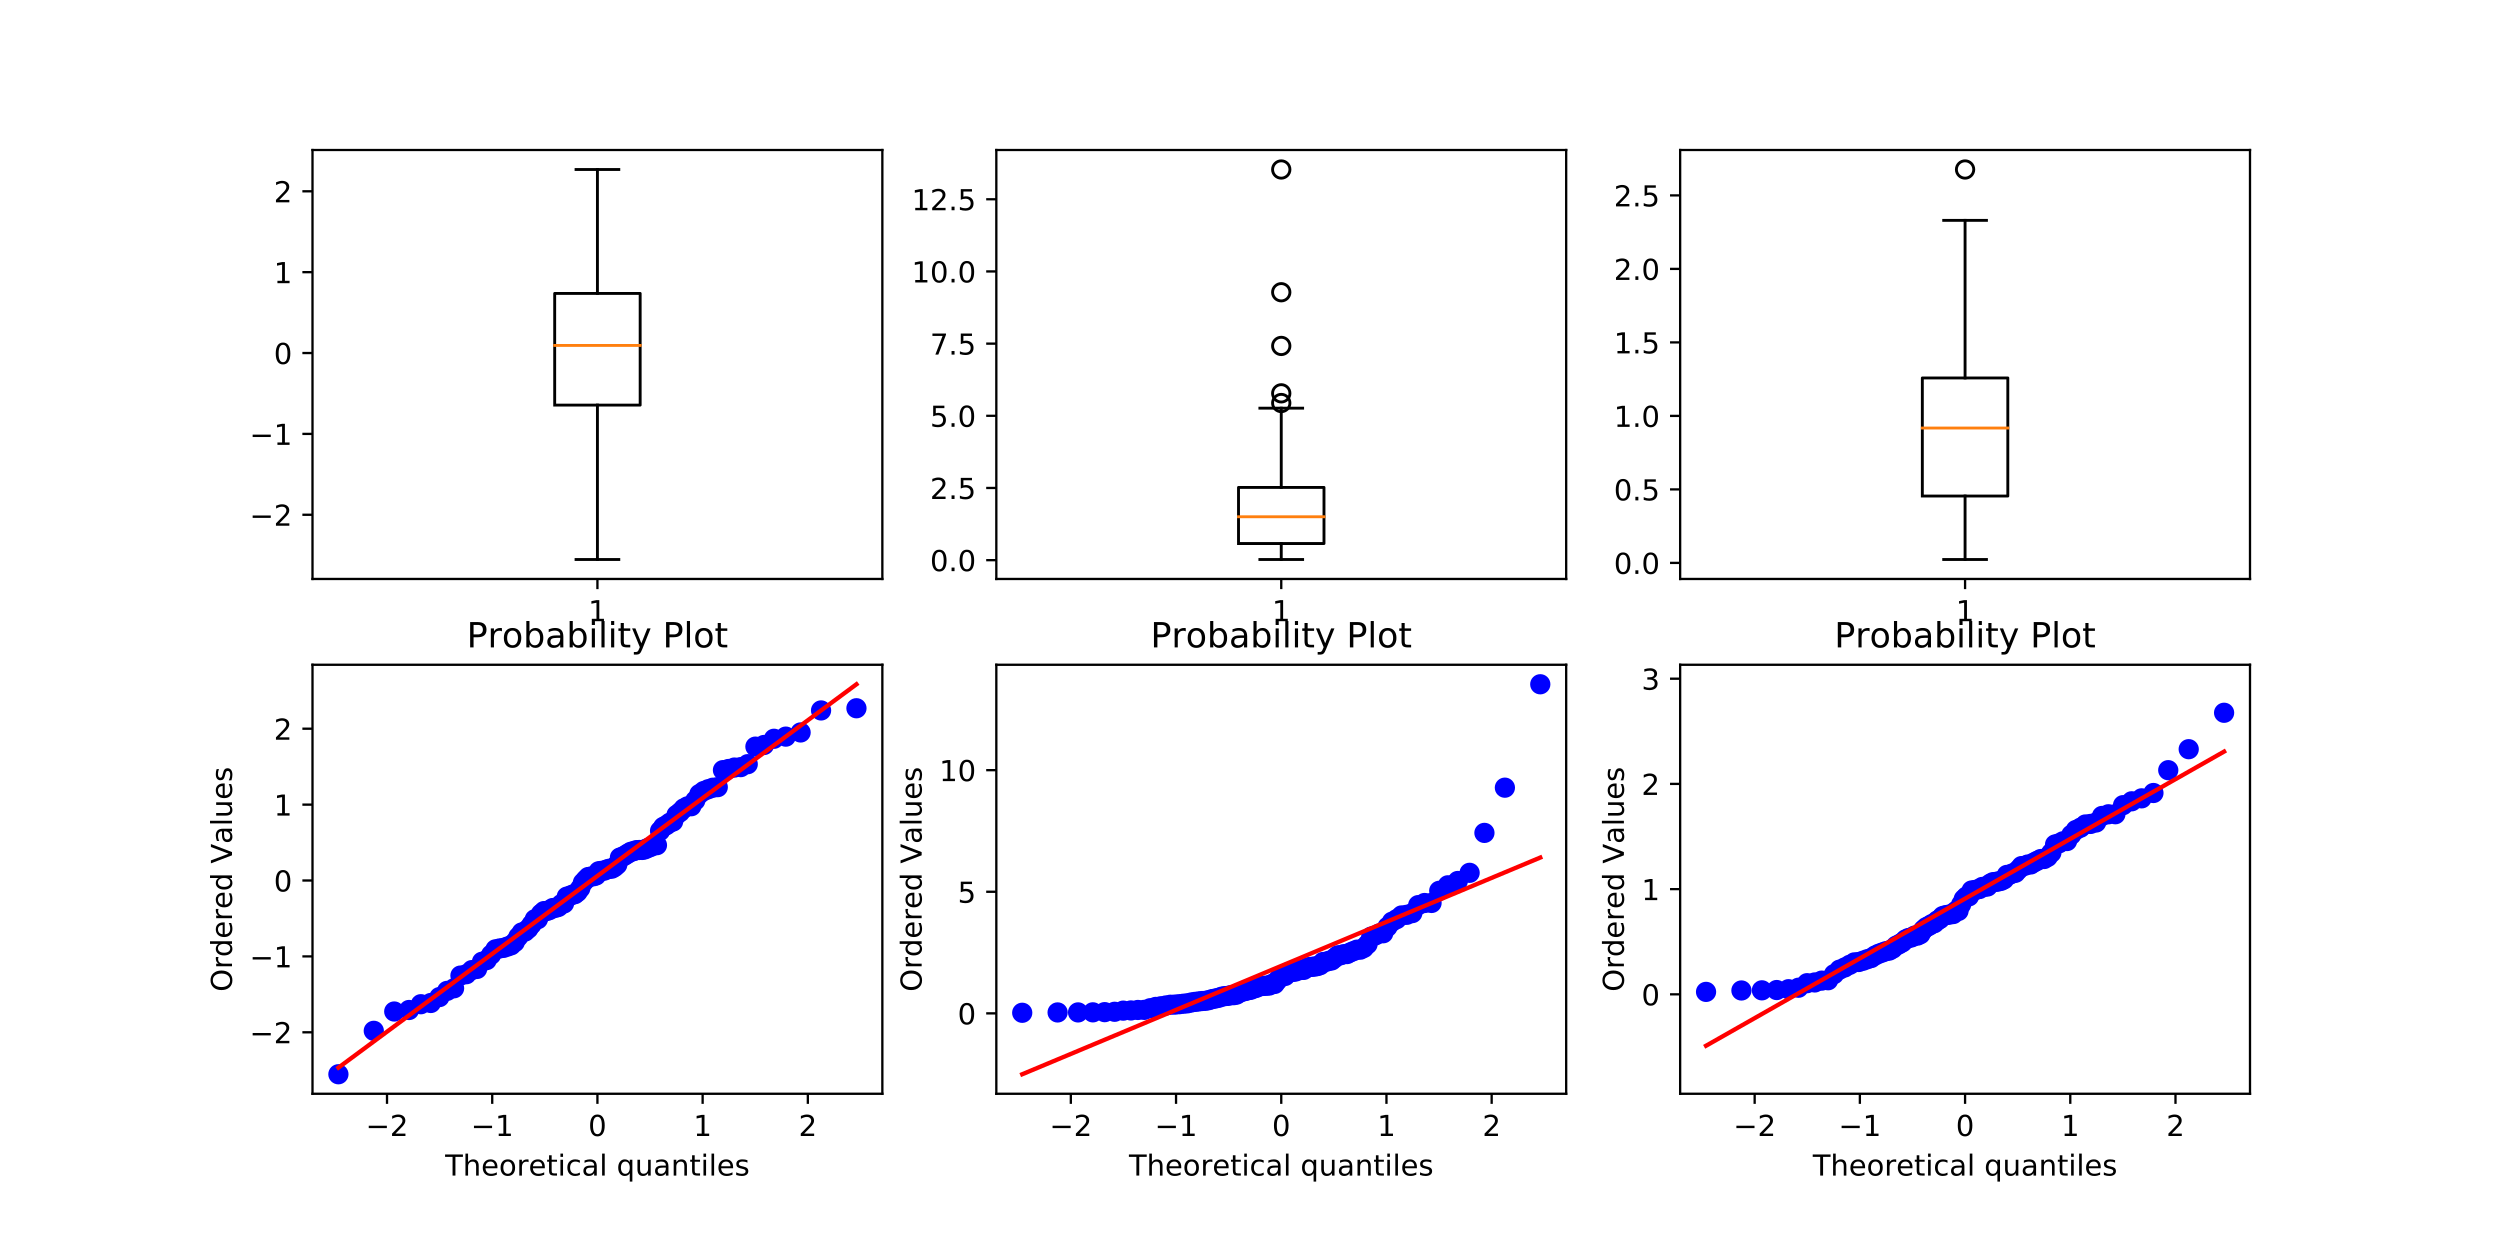 <?xml version="1.0" encoding="utf-8" standalone="no"?>
<!DOCTYPE svg PUBLIC "-//W3C//DTD SVG 1.1//EN"
  "http://www.w3.org/Graphics/SVG/1.1/DTD/svg11.dtd">
<!-- Created with matplotlib (http://matplotlib.org/) -->
<svg height="432pt" version="1.1" viewBox="0 0 864 432" width="864pt" xmlns="http://www.w3.org/2000/svg" xmlns:xlink="http://www.w3.org/1999/xlink">
 <defs>
  <style type="text/css">
*{stroke-linecap:butt;stroke-linejoin:round;}
  </style>
 </defs>
 <g id="figure_1">
  <g id="patch_1">
   <path d="M 0 432 
L 864 432 
L 864 0 
L 0 0 
z
" style="fill:#ffffff;"/>
  </g>
  <g id="axes_1">
   <g id="patch_2">
    <path d="M 108 200.095 
L 304.941 200.095 
L 304.941 51.84 
L 108 51.84 
z
" style="fill:#ffffff;"/>
   </g>
   <g id="matplotlib.axis_1">
    <g id="xtick_1">
     <g id="line2d_1">
      <defs>
       <path d="M 0 0 
L 0 3.5 
" id="m0f0425eb49" style="stroke:#000000;stroke-width:0.8;"/>
      </defs>
      <g>
       <use style="stroke:#000000;stroke-width:0.8;" x="206.471" xlink:href="#m0f0425eb49" y="200.095"/>
      </g>
     </g>
     <g id="text_1">
      <!-- 1 -->
      <defs>
       <path d="M 12.406 8.297 
L 28.516 8.297 
L 28.516 63.922 
L 10.984 60.406 
L 10.984 69.391 
L 28.422 72.906 
L 38.281 72.906 
L 38.281 8.297 
L 54.391 8.297 
L 54.391 0 
L 12.406 0 
z
" id="DejaVuSans-31"/>
      </defs>
      <g transform="translate(203.289 214.693)scale(0.1 -0.1)">
       <use xlink:href="#DejaVuSans-31"/>
      </g>
     </g>
    </g>
   </g>
   <g id="matplotlib.axis_2">
    <g id="ytick_1">
     <g id="line2d_2">
      <defs>
       <path d="M 0 0 
L -3.5 0 
" id="maeab73cda4" style="stroke:#000000;stroke-width:0.8;"/>
      </defs>
      <g>
       <use style="stroke:#000000;stroke-width:0.8;" x="108" xlink:href="#maeab73cda4" y="177.902"/>
      </g>
     </g>
     <g id="text_2">
      <!-- −2 -->
      <defs>
       <path d="M 10.594 35.5 
L 73.188 35.5 
L 73.188 27.203 
L 10.594 27.203 
z
" id="DejaVuSans-2212"/>
       <path d="M 19.188 8.297 
L 53.609 8.297 
L 53.609 0 
L 7.328 0 
L 7.328 8.297 
Q 12.938 14.109 22.625 23.891 
Q 32.328 33.688 34.812 36.531 
Q 39.547 41.844 41.422 45.531 
Q 43.312 49.219 43.312 52.781 
Q 43.312 58.594 39.234 62.25 
Q 35.156 65.922 28.609 65.922 
Q 23.969 65.922 18.812 64.312 
Q 13.672 62.703 7.812 59.422 
L 7.812 69.391 
Q 13.766 71.781 18.938 73 
Q 24.125 74.219 28.422 74.219 
Q 39.75 74.219 46.484 68.547 
Q 53.219 62.891 53.219 53.422 
Q 53.219 48.922 51.531 44.891 
Q 49.859 40.875 45.406 35.406 
Q 44.188 33.984 37.641 27.219 
Q 31.109 20.453 19.188 8.297 
z
" id="DejaVuSans-32"/>
      </defs>
      <g transform="translate(86.258 181.701)scale(0.1 -0.1)">
       <use xlink:href="#DejaVuSans-2212"/>
       <use x="83.789" xlink:href="#DejaVuSans-32"/>
      </g>
     </g>
    </g>
    <g id="ytick_2">
     <g id="line2d_3">
      <g>
       <use style="stroke:#000000;stroke-width:0.8;" x="108" xlink:href="#maeab73cda4" y="149.956"/>
      </g>
     </g>
     <g id="text_3">
      <!-- −1 -->
      <g transform="translate(86.258 153.755)scale(0.1 -0.1)">
       <use xlink:href="#DejaVuSans-2212"/>
       <use x="83.789" xlink:href="#DejaVuSans-31"/>
      </g>
     </g>
    </g>
    <g id="ytick_3">
     <g id="line2d_4">
      <g>
       <use style="stroke:#000000;stroke-width:0.8;" x="108" xlink:href="#maeab73cda4" y="122.01"/>
      </g>
     </g>
     <g id="text_4">
      <!-- 0 -->
      <defs>
       <path d="M 31.781 66.406 
Q 24.172 66.406 20.328 58.906 
Q 16.5 51.422 16.5 36.375 
Q 16.5 21.391 20.328 13.891 
Q 24.172 6.391 31.781 6.391 
Q 39.453 6.391 43.281 13.891 
Q 47.125 21.391 47.125 36.375 
Q 47.125 51.422 43.281 58.906 
Q 39.453 66.406 31.781 66.406 
z
M 31.781 74.219 
Q 44.047 74.219 50.516 64.516 
Q 56.984 54.828 56.984 36.375 
Q 56.984 17.969 50.516 8.266 
Q 44.047 -1.422 31.781 -1.422 
Q 19.531 -1.422 13.062 8.266 
Q 6.594 17.969 6.594 36.375 
Q 6.594 54.828 13.062 64.516 
Q 19.531 74.219 31.781 74.219 
z
" id="DejaVuSans-30"/>
      </defs>
      <g transform="translate(94.638 125.809)scale(0.1 -0.1)">
       <use xlink:href="#DejaVuSans-30"/>
      </g>
     </g>
    </g>
    <g id="ytick_4">
     <g id="line2d_5">
      <g>
       <use style="stroke:#000000;stroke-width:0.8;" x="108" xlink:href="#maeab73cda4" y="94.064"/>
      </g>
     </g>
     <g id="text_5">
      <!-- 1 -->
      <g transform="translate(94.638 97.863)scale(0.1 -0.1)">
       <use xlink:href="#DejaVuSans-31"/>
      </g>
     </g>
    </g>
    <g id="ytick_5">
     <g id="line2d_6">
      <g>
       <use style="stroke:#000000;stroke-width:0.8;" x="108" xlink:href="#maeab73cda4" y="66.117"/>
      </g>
     </g>
     <g id="text_6">
      <!-- 2 -->
      <g transform="translate(94.638 69.917)scale(0.1 -0.1)">
       <use xlink:href="#DejaVuSans-32"/>
      </g>
     </g>
    </g>
   </g>
   <g id="line2d_7">
    <path clip-path="url(#p1a9a0da696)" d="M 191.7 140.003 
L 221.241 140.003 
L 221.241 101.411 
L 191.7 101.411 
L 191.7 140.003 
" style="fill:none;stroke:#000000;stroke-linecap:square;"/>
   </g>
   <g id="line2d_8">
    <path clip-path="url(#p1a9a0da696)" d="M 206.471 140.003 
L 206.471 193.356 
" style="fill:none;stroke:#000000;stroke-linecap:square;"/>
   </g>
   <g id="line2d_9">
    <path clip-path="url(#p1a9a0da696)" d="M 206.471 101.411 
L 206.471 58.579 
" style="fill:none;stroke:#000000;stroke-linecap:square;"/>
   </g>
   <g id="line2d_10">
    <path clip-path="url(#p1a9a0da696)" d="M 199.085 193.356 
L 213.856 193.356 
" style="fill:none;stroke:#000000;stroke-linecap:square;"/>
   </g>
   <g id="line2d_11">
    <path clip-path="url(#p1a9a0da696)" d="M 199.085 58.579 
L 213.856 58.579 
" style="fill:none;stroke:#000000;stroke-linecap:square;"/>
   </g>
   <g id="line2d_12"/>
   <g id="line2d_13">
    <path clip-path="url(#p1a9a0da696)" d="M 191.7 119.38 
L 221.241 119.38 
" style="fill:none;stroke:#ff7f0e;stroke-linecap:square;"/>
   </g>
   <g id="patch_3">
    <path d="M 108 200.095 
L 108 51.84 
" style="fill:none;stroke:#000000;stroke-linecap:square;stroke-linejoin:miter;stroke-width:0.8;"/>
   </g>
   <g id="patch_4">
    <path d="M 304.941 200.095 
L 304.941 51.84 
" style="fill:none;stroke:#000000;stroke-linecap:square;stroke-linejoin:miter;stroke-width:0.8;"/>
   </g>
   <g id="patch_5">
    <path d="M 108 200.095 
L 304.941 200.095 
" style="fill:none;stroke:#000000;stroke-linecap:square;stroke-linejoin:miter;stroke-width:0.8;"/>
   </g>
   <g id="patch_6">
    <path d="M 108 51.84 
L 304.941 51.84 
" style="fill:none;stroke:#000000;stroke-linecap:square;stroke-linejoin:miter;stroke-width:0.8;"/>
   </g>
  </g>
  <g id="axes_2">
   <g id="patch_7">
    <path d="M 344.329 200.095 
L 541.271 200.095 
L 541.271 51.84 
L 344.329 51.84 
z
" style="fill:#ffffff;"/>
   </g>
   <g id="matplotlib.axis_3">
    <g id="xtick_2">
     <g id="line2d_14">
      <g>
       <use style="stroke:#000000;stroke-width:0.8;" x="442.8" xlink:href="#m0f0425eb49" y="200.095"/>
      </g>
     </g>
     <g id="text_7">
      <!-- 1 -->
      <g transform="translate(439.619 214.693)scale(0.1 -0.1)">
       <use xlink:href="#DejaVuSans-31"/>
      </g>
     </g>
    </g>
   </g>
   <g id="matplotlib.axis_4">
    <g id="ytick_6">
     <g id="line2d_15">
      <g>
       <use style="stroke:#000000;stroke-width:0.8;" x="344.329" xlink:href="#maeab73cda4" y="193.591"/>
      </g>
     </g>
     <g id="text_8">
      <!-- 0.0 -->
      <defs>
       <path d="M 10.688 12.406 
L 21 12.406 
L 21 0 
L 10.688 0 
z
" id="DejaVuSans-2e"/>
      </defs>
      <g transform="translate(321.426 197.39)scale(0.1 -0.1)">
       <use xlink:href="#DejaVuSans-30"/>
       <use x="63.623" xlink:href="#DejaVuSans-2e"/>
       <use x="95.41" xlink:href="#DejaVuSans-30"/>
      </g>
     </g>
    </g>
    <g id="ytick_7">
     <g id="line2d_16">
      <g>
       <use style="stroke:#000000;stroke-width:0.8;" x="344.329" xlink:href="#maeab73cda4" y="168.646"/>
      </g>
     </g>
     <g id="text_9">
      <!-- 2.5 -->
      <defs>
       <path d="M 10.797 72.906 
L 49.516 72.906 
L 49.516 64.594 
L 19.828 64.594 
L 19.828 46.734 
Q 21.969 47.469 24.109 47.828 
Q 26.266 48.188 28.422 48.188 
Q 40.625 48.188 47.75 41.5 
Q 54.891 34.812 54.891 23.391 
Q 54.891 11.625 47.562 5.094 
Q 40.234 -1.422 26.906 -1.422 
Q 22.312 -1.422 17.547 -0.641 
Q 12.797 0.141 7.719 1.703 
L 7.719 11.625 
Q 12.109 9.234 16.797 8.062 
Q 21.484 6.891 26.703 6.891 
Q 35.156 6.891 40.078 11.328 
Q 45.016 15.766 45.016 23.391 
Q 45.016 31 40.078 35.438 
Q 35.156 39.891 26.703 39.891 
Q 22.75 39.891 18.812 39.016 
Q 14.891 38.141 10.797 36.281 
z
" id="DejaVuSans-35"/>
      </defs>
      <g transform="translate(321.426 172.445)scale(0.1 -0.1)">
       <use xlink:href="#DejaVuSans-32"/>
       <use x="63.623" xlink:href="#DejaVuSans-2e"/>
       <use x="95.41" xlink:href="#DejaVuSans-35"/>
      </g>
     </g>
    </g>
    <g id="ytick_8">
     <g id="line2d_17">
      <g>
       <use style="stroke:#000000;stroke-width:0.8;" x="344.329" xlink:href="#maeab73cda4" y="143.7"/>
      </g>
     </g>
     <g id="text_10">
      <!-- 5.0 -->
      <g transform="translate(321.426 147.499)scale(0.1 -0.1)">
       <use xlink:href="#DejaVuSans-35"/>
       <use x="63.623" xlink:href="#DejaVuSans-2e"/>
       <use x="95.41" xlink:href="#DejaVuSans-30"/>
      </g>
     </g>
    </g>
    <g id="ytick_9">
     <g id="line2d_18">
      <g>
       <use style="stroke:#000000;stroke-width:0.8;" x="344.329" xlink:href="#maeab73cda4" y="118.755"/>
      </g>
     </g>
     <g id="text_11">
      <!-- 7.5 -->
      <defs>
       <path d="M 8.203 72.906 
L 55.078 72.906 
L 55.078 68.703 
L 28.609 0 
L 18.312 0 
L 43.219 64.594 
L 8.203 64.594 
z
" id="DejaVuSans-37"/>
      </defs>
      <g transform="translate(321.426 122.554)scale(0.1 -0.1)">
       <use xlink:href="#DejaVuSans-37"/>
       <use x="63.623" xlink:href="#DejaVuSans-2e"/>
       <use x="95.41" xlink:href="#DejaVuSans-35"/>
      </g>
     </g>
    </g>
    <g id="ytick_10">
     <g id="line2d_19">
      <g>
       <use style="stroke:#000000;stroke-width:0.8;" x="344.329" xlink:href="#maeab73cda4" y="93.81"/>
      </g>
     </g>
     <g id="text_12">
      <!-- 10.0 -->
      <g transform="translate(315.064 97.609)scale(0.1 -0.1)">
       <use xlink:href="#DejaVuSans-31"/>
       <use x="63.623" xlink:href="#DejaVuSans-30"/>
       <use x="127.246" xlink:href="#DejaVuSans-2e"/>
       <use x="159.033" xlink:href="#DejaVuSans-30"/>
      </g>
     </g>
    </g>
    <g id="ytick_11">
     <g id="line2d_20">
      <g>
       <use style="stroke:#000000;stroke-width:0.8;" x="344.329" xlink:href="#maeab73cda4" y="68.864"/>
      </g>
     </g>
     <g id="text_13">
      <!-- 12.5 -->
      <g transform="translate(315.064 72.663)scale(0.1 -0.1)">
       <use xlink:href="#DejaVuSans-31"/>
       <use x="63.623" xlink:href="#DejaVuSans-32"/>
       <use x="127.246" xlink:href="#DejaVuSans-2e"/>
       <use x="159.033" xlink:href="#DejaVuSans-35"/>
      </g>
     </g>
    </g>
   </g>
   <g id="line2d_21">
    <path clip-path="url(#p6954f82ab3)" d="M 428.029 187.842 
L 457.571 187.842 
L 457.571 168.455 
L 428.029 168.455 
L 428.029 187.842 
" style="fill:none;stroke:#000000;stroke-linecap:square;"/>
   </g>
   <g id="line2d_22">
    <path clip-path="url(#p6954f82ab3)" d="M 442.8 187.842 
L 442.8 193.356 
" style="fill:none;stroke:#000000;stroke-linecap:square;"/>
   </g>
   <g id="line2d_23">
    <path clip-path="url(#p6954f82ab3)" d="M 442.8 168.455 
L 442.8 141.062 
" style="fill:none;stroke:#000000;stroke-linecap:square;"/>
   </g>
   <g id="line2d_24">
    <path clip-path="url(#p6954f82ab3)" d="M 435.415 193.356 
L 450.185 193.356 
" style="fill:none;stroke:#000000;stroke-linecap:square;"/>
   </g>
   <g id="line2d_25">
    <path clip-path="url(#p6954f82ab3)" d="M 435.415 141.062 
L 450.185 141.062 
" style="fill:none;stroke:#000000;stroke-linecap:square;"/>
   </g>
   <g id="line2d_26">
    <defs>
     <path d="M 0 3 
C 0.796 3 1.559 2.684 2.121 2.121 
C 2.684 1.559 3 0.796 3 0 
C 3 -0.796 2.684 -1.559 2.121 -2.121 
C 1.559 -2.684 0.796 -3 0 -3 
C -0.796 -3 -1.559 -2.684 -2.121 -2.121 
C -2.684 -1.559 -3 -0.796 -3 0 
C -3 0.796 -2.684 1.559 -2.121 2.121 
C -1.559 2.684 -0.796 3 0 3 
z
" id="m4a7317e8fd" style="stroke:#000000;"/>
    </defs>
    <g clip-path="url(#p6954f82ab3)">
     <use style="fill:none;stroke:#000000;" x="442.8" xlink:href="#m4a7317e8fd" y="58.579"/>
     <use style="fill:none;stroke:#000000;" x="442.8" xlink:href="#m4a7317e8fd" y="119.554"/>
     <use style="fill:none;stroke:#000000;" x="442.8" xlink:href="#m4a7317e8fd" y="139.283"/>
     <use style="fill:none;stroke:#000000;" x="442.8" xlink:href="#m4a7317e8fd" y="135.936"/>
     <use style="fill:none;stroke:#000000;" x="442.8" xlink:href="#m4a7317e8fd" y="101.001"/>
    </g>
   </g>
   <g id="line2d_27">
    <path clip-path="url(#p6954f82ab3)" d="M 428.029 178.592 
L 457.571 178.592 
" style="fill:none;stroke:#ff7f0e;stroke-linecap:square;"/>
   </g>
   <g id="patch_8">
    <path d="M 344.329 200.095 
L 344.329 51.84 
" style="fill:none;stroke:#000000;stroke-linecap:square;stroke-linejoin:miter;stroke-width:0.8;"/>
   </g>
   <g id="patch_9">
    <path d="M 541.271 200.095 
L 541.271 51.84 
" style="fill:none;stroke:#000000;stroke-linecap:square;stroke-linejoin:miter;stroke-width:0.8;"/>
   </g>
   <g id="patch_10">
    <path d="M 344.329 200.095 
L 541.271 200.095 
" style="fill:none;stroke:#000000;stroke-linecap:square;stroke-linejoin:miter;stroke-width:0.8;"/>
   </g>
   <g id="patch_11">
    <path d="M 344.329 51.84 
L 541.271 51.84 
" style="fill:none;stroke:#000000;stroke-linecap:square;stroke-linejoin:miter;stroke-width:0.8;"/>
   </g>
  </g>
  <g id="axes_3">
   <g id="patch_12">
    <path d="M 580.659 200.095 
L 777.6 200.095 
L 777.6 51.84 
L 580.659 51.84 
z
" style="fill:#ffffff;"/>
   </g>
   <g id="matplotlib.axis_5">
    <g id="xtick_3">
     <g id="line2d_28">
      <g>
       <use style="stroke:#000000;stroke-width:0.8;" x="679.129" xlink:href="#m0f0425eb49" y="200.095"/>
      </g>
     </g>
     <g id="text_14">
      <!-- 1 -->
      <g transform="translate(675.948 214.693)scale(0.1 -0.1)">
       <use xlink:href="#DejaVuSans-31"/>
      </g>
     </g>
    </g>
   </g>
   <g id="matplotlib.axis_6">
    <g id="ytick_12">
     <g id="line2d_29">
      <g>
       <use style="stroke:#000000;stroke-width:0.8;" x="580.659" xlink:href="#maeab73cda4" y="194.539"/>
      </g>
     </g>
     <g id="text_15">
      <!-- 0.0 -->
      <g transform="translate(557.756 198.338)scale(0.1 -0.1)">
       <use xlink:href="#DejaVuSans-30"/>
       <use x="63.623" xlink:href="#DejaVuSans-2e"/>
       <use x="95.41" xlink:href="#DejaVuSans-30"/>
      </g>
     </g>
    </g>
    <g id="ytick_13">
     <g id="line2d_30">
      <g>
       <use style="stroke:#000000;stroke-width:0.8;" x="580.659" xlink:href="#maeab73cda4" y="169.138"/>
      </g>
     </g>
     <g id="text_16">
      <!-- 0.5 -->
      <g transform="translate(557.756 172.937)scale(0.1 -0.1)">
       <use xlink:href="#DejaVuSans-30"/>
       <use x="63.623" xlink:href="#DejaVuSans-2e"/>
       <use x="95.41" xlink:href="#DejaVuSans-35"/>
      </g>
     </g>
    </g>
    <g id="ytick_14">
     <g id="line2d_31">
      <g>
       <use style="stroke:#000000;stroke-width:0.8;" x="580.659" xlink:href="#maeab73cda4" y="143.737"/>
      </g>
     </g>
     <g id="text_17">
      <!-- 1.0 -->
      <g transform="translate(557.756 147.536)scale(0.1 -0.1)">
       <use xlink:href="#DejaVuSans-31"/>
       <use x="63.623" xlink:href="#DejaVuSans-2e"/>
       <use x="95.41" xlink:href="#DejaVuSans-30"/>
      </g>
     </g>
    </g>
    <g id="ytick_15">
     <g id="line2d_32">
      <g>
       <use style="stroke:#000000;stroke-width:0.8;" x="580.659" xlink:href="#maeab73cda4" y="118.336"/>
      </g>
     </g>
     <g id="text_18">
      <!-- 1.5 -->
      <g transform="translate(557.756 122.135)scale(0.1 -0.1)">
       <use xlink:href="#DejaVuSans-31"/>
       <use x="63.623" xlink:href="#DejaVuSans-2e"/>
       <use x="95.41" xlink:href="#DejaVuSans-35"/>
      </g>
     </g>
    </g>
    <g id="ytick_16">
     <g id="line2d_33">
      <g>
       <use style="stroke:#000000;stroke-width:0.8;" x="580.659" xlink:href="#maeab73cda4" y="92.935"/>
      </g>
     </g>
     <g id="text_19">
      <!-- 2.0 -->
      <g transform="translate(557.756 96.734)scale(0.1 -0.1)">
       <use xlink:href="#DejaVuSans-32"/>
       <use x="63.623" xlink:href="#DejaVuSans-2e"/>
       <use x="95.41" xlink:href="#DejaVuSans-30"/>
      </g>
     </g>
    </g>
    <g id="ytick_17">
     <g id="line2d_34">
      <g>
       <use style="stroke:#000000;stroke-width:0.8;" x="580.659" xlink:href="#maeab73cda4" y="67.534"/>
      </g>
     </g>
     <g id="text_20">
      <!-- 2.5 -->
      <g transform="translate(557.756 71.333)scale(0.1 -0.1)">
       <use xlink:href="#DejaVuSans-32"/>
       <use x="63.623" xlink:href="#DejaVuSans-2e"/>
       <use x="95.41" xlink:href="#DejaVuSans-35"/>
      </g>
     </g>
    </g>
   </g>
   <g id="line2d_35">
    <path clip-path="url(#p2b71ed2d3a)" d="M 664.359 171.43 
L 693.9 171.43 
L 693.9 130.621 
L 664.359 130.621 
L 664.359 171.43 
" style="fill:none;stroke:#000000;stroke-linecap:square;"/>
   </g>
   <g id="line2d_36">
    <path clip-path="url(#p2b71ed2d3a)" d="M 679.129 171.43 
L 679.129 193.356 
" style="fill:none;stroke:#000000;stroke-linecap:square;"/>
   </g>
   <g id="line2d_37">
    <path clip-path="url(#p2b71ed2d3a)" d="M 679.129 130.621 
L 679.129 76.163 
" style="fill:none;stroke:#000000;stroke-linecap:square;"/>
   </g>
   <g id="line2d_38">
    <path clip-path="url(#p2b71ed2d3a)" d="M 671.744 193.356 
L 686.515 193.356 
" style="fill:none;stroke:#000000;stroke-linecap:square;"/>
   </g>
   <g id="line2d_39">
    <path clip-path="url(#p2b71ed2d3a)" d="M 671.744 76.163 
L 686.515 76.163 
" style="fill:none;stroke:#000000;stroke-linecap:square;"/>
   </g>
   <g id="line2d_40">
    <g clip-path="url(#p2b71ed2d3a)">
     <use style="fill:none;stroke:#000000;" x="679.129" xlink:href="#m4a7317e8fd" y="58.579"/>
    </g>
   </g>
   <g id="line2d_41">
    <path clip-path="url(#p2b71ed2d3a)" d="M 664.359 147.928 
L 693.9 147.928 
" style="fill:none;stroke:#ff7f0e;stroke-linecap:square;"/>
   </g>
   <g id="patch_13">
    <path d="M 580.659 200.095 
L 580.659 51.84 
" style="fill:none;stroke:#000000;stroke-linecap:square;stroke-linejoin:miter;stroke-width:0.8;"/>
   </g>
   <g id="patch_14">
    <path d="M 777.6 200.095 
L 777.6 51.84 
" style="fill:none;stroke:#000000;stroke-linecap:square;stroke-linejoin:miter;stroke-width:0.8;"/>
   </g>
   <g id="patch_15">
    <path d="M 580.659 200.095 
L 777.6 200.095 
" style="fill:none;stroke:#000000;stroke-linecap:square;stroke-linejoin:miter;stroke-width:0.8;"/>
   </g>
   <g id="patch_16">
    <path d="M 580.659 51.84 
L 777.6 51.84 
" style="fill:none;stroke:#000000;stroke-linecap:square;stroke-linejoin:miter;stroke-width:0.8;"/>
   </g>
  </g>
  <g id="axes_4">
   <g id="patch_17">
    <path d="M 108 378 
L 304.941 378 
L 304.941 229.745 
L 108 229.745 
z
" style="fill:#ffffff;"/>
   </g>
   <g id="matplotlib.axis_7">
    <g id="xtick_4">
     <g id="line2d_42">
      <g>
       <use style="stroke:#000000;stroke-width:0.8;" x="133.751" xlink:href="#m0f0425eb49" y="378"/>
      </g>
     </g>
     <g id="text_21">
      <!-- −2 -->
      <g transform="translate(126.38 392.598)scale(0.1 -0.1)">
       <use xlink:href="#DejaVuSans-2212"/>
       <use x="83.789" xlink:href="#DejaVuSans-32"/>
      </g>
     </g>
    </g>
    <g id="xtick_5">
     <g id="line2d_43">
      <g>
       <use style="stroke:#000000;stroke-width:0.8;" x="170.111" xlink:href="#m0f0425eb49" y="378"/>
      </g>
     </g>
     <g id="text_22">
      <!-- −1 -->
      <g transform="translate(162.74 392.598)scale(0.1 -0.1)">
       <use xlink:href="#DejaVuSans-2212"/>
       <use x="83.789" xlink:href="#DejaVuSans-31"/>
      </g>
     </g>
    </g>
    <g id="xtick_6">
     <g id="line2d_44">
      <g>
       <use style="stroke:#000000;stroke-width:0.8;" x="206.471" xlink:href="#m0f0425eb49" y="378"/>
      </g>
     </g>
     <g id="text_23">
      <!-- 0 -->
      <g transform="translate(203.289 392.598)scale(0.1 -0.1)">
       <use xlink:href="#DejaVuSans-30"/>
      </g>
     </g>
    </g>
    <g id="xtick_7">
     <g id="line2d_45">
      <g>
       <use style="stroke:#000000;stroke-width:0.8;" x="242.83" xlink:href="#m0f0425eb49" y="378"/>
      </g>
     </g>
     <g id="text_24">
      <!-- 1 -->
      <g transform="translate(239.649 392.598)scale(0.1 -0.1)">
       <use xlink:href="#DejaVuSans-31"/>
      </g>
     </g>
    </g>
    <g id="xtick_8">
     <g id="line2d_46">
      <g>
       <use style="stroke:#000000;stroke-width:0.8;" x="279.19" xlink:href="#m0f0425eb49" y="378"/>
      </g>
     </g>
     <g id="text_25">
      <!-- 2 -->
      <g transform="translate(276.009 392.598)scale(0.1 -0.1)">
       <use xlink:href="#DejaVuSans-32"/>
      </g>
     </g>
    </g>
    <g id="text_26">
     <!-- Theoretical quantiles -->
     <defs>
      <path d="M -0.297 72.906 
L 61.375 72.906 
L 61.375 64.594 
L 35.5 64.594 
L 35.5 0 
L 25.594 0 
L 25.594 64.594 
L -0.297 64.594 
z
" id="DejaVuSans-54"/>
      <path d="M 54.891 33.016 
L 54.891 0 
L 45.906 0 
L 45.906 32.719 
Q 45.906 40.484 42.875 44.328 
Q 39.844 48.188 33.797 48.188 
Q 26.516 48.188 22.312 43.547 
Q 18.109 38.922 18.109 30.906 
L 18.109 0 
L 9.078 0 
L 9.078 75.984 
L 18.109 75.984 
L 18.109 46.188 
Q 21.344 51.125 25.703 53.562 
Q 30.078 56 35.797 56 
Q 45.219 56 50.047 50.172 
Q 54.891 44.344 54.891 33.016 
z
" id="DejaVuSans-68"/>
      <path d="M 56.203 29.594 
L 56.203 25.203 
L 14.891 25.203 
Q 15.484 15.922 20.484 11.062 
Q 25.484 6.203 34.422 6.203 
Q 39.594 6.203 44.453 7.469 
Q 49.312 8.734 54.109 11.281 
L 54.109 2.781 
Q 49.266 0.734 44.188 -0.344 
Q 39.109 -1.422 33.891 -1.422 
Q 20.797 -1.422 13.156 6.188 
Q 5.516 13.812 5.516 26.812 
Q 5.516 40.234 12.766 48.109 
Q 20.016 56 32.328 56 
Q 43.359 56 49.781 48.891 
Q 56.203 41.797 56.203 29.594 
z
M 47.219 32.234 
Q 47.125 39.594 43.094 43.984 
Q 39.062 48.391 32.422 48.391 
Q 24.906 48.391 20.391 44.141 
Q 15.875 39.891 15.188 32.172 
z
" id="DejaVuSans-65"/>
      <path d="M 30.609 48.391 
Q 23.391 48.391 19.188 42.75 
Q 14.984 37.109 14.984 27.297 
Q 14.984 17.484 19.156 11.844 
Q 23.344 6.203 30.609 6.203 
Q 37.797 6.203 41.984 11.859 
Q 46.188 17.531 46.188 27.297 
Q 46.188 37.016 41.984 42.703 
Q 37.797 48.391 30.609 48.391 
z
M 30.609 56 
Q 42.328 56 49.016 48.375 
Q 55.719 40.766 55.719 27.297 
Q 55.719 13.875 49.016 6.219 
Q 42.328 -1.422 30.609 -1.422 
Q 18.844 -1.422 12.172 6.219 
Q 5.516 13.875 5.516 27.297 
Q 5.516 40.766 12.172 48.375 
Q 18.844 56 30.609 56 
z
" id="DejaVuSans-6f"/>
      <path d="M 41.109 46.297 
Q 39.594 47.172 37.812 47.578 
Q 36.031 48 33.891 48 
Q 26.266 48 22.188 43.047 
Q 18.109 38.094 18.109 28.812 
L 18.109 0 
L 9.078 0 
L 9.078 54.688 
L 18.109 54.688 
L 18.109 46.188 
Q 20.953 51.172 25.484 53.578 
Q 30.031 56 36.531 56 
Q 37.453 56 38.578 55.875 
Q 39.703 55.766 41.062 55.516 
z
" id="DejaVuSans-72"/>
      <path d="M 18.312 70.219 
L 18.312 54.688 
L 36.812 54.688 
L 36.812 47.703 
L 18.312 47.703 
L 18.312 18.016 
Q 18.312 11.328 20.141 9.422 
Q 21.969 7.516 27.594 7.516 
L 36.812 7.516 
L 36.812 0 
L 27.594 0 
Q 17.188 0 13.234 3.875 
Q 9.281 7.766 9.281 18.016 
L 9.281 47.703 
L 2.688 47.703 
L 2.688 54.688 
L 9.281 54.688 
L 9.281 70.219 
z
" id="DejaVuSans-74"/>
      <path d="M 9.422 54.688 
L 18.406 54.688 
L 18.406 0 
L 9.422 0 
z
M 9.422 75.984 
L 18.406 75.984 
L 18.406 64.594 
L 9.422 64.594 
z
" id="DejaVuSans-69"/>
      <path d="M 48.781 52.594 
L 48.781 44.188 
Q 44.969 46.297 41.141 47.344 
Q 37.312 48.391 33.406 48.391 
Q 24.656 48.391 19.812 42.844 
Q 14.984 37.312 14.984 27.297 
Q 14.984 17.281 19.812 11.734 
Q 24.656 6.203 33.406 6.203 
Q 37.312 6.203 41.141 7.25 
Q 44.969 8.297 48.781 10.406 
L 48.781 2.094 
Q 45.016 0.344 40.984 -0.531 
Q 36.969 -1.422 32.422 -1.422 
Q 20.062 -1.422 12.781 6.344 
Q 5.516 14.109 5.516 27.297 
Q 5.516 40.672 12.859 48.328 
Q 20.219 56 33.016 56 
Q 37.156 56 41.109 55.141 
Q 45.062 54.297 48.781 52.594 
z
" id="DejaVuSans-63"/>
      <path d="M 34.281 27.484 
Q 23.391 27.484 19.188 25 
Q 14.984 22.516 14.984 16.5 
Q 14.984 11.719 18.141 8.906 
Q 21.297 6.109 26.703 6.109 
Q 34.188 6.109 38.703 11.406 
Q 43.219 16.703 43.219 25.484 
L 43.219 27.484 
z
M 52.203 31.203 
L 52.203 0 
L 43.219 0 
L 43.219 8.297 
Q 40.141 3.328 35.547 0.953 
Q 30.953 -1.422 24.312 -1.422 
Q 15.922 -1.422 10.953 3.297 
Q 6 8.016 6 15.922 
Q 6 25.141 12.172 29.828 
Q 18.359 34.516 30.609 34.516 
L 43.219 34.516 
L 43.219 35.406 
Q 43.219 41.609 39.141 45 
Q 35.062 48.391 27.688 48.391 
Q 23 48.391 18.547 47.266 
Q 14.109 46.141 10.016 43.891 
L 10.016 52.203 
Q 14.938 54.109 19.578 55.047 
Q 24.219 56 28.609 56 
Q 40.484 56 46.344 49.844 
Q 52.203 43.703 52.203 31.203 
z
" id="DejaVuSans-61"/>
      <path d="M 9.422 75.984 
L 18.406 75.984 
L 18.406 0 
L 9.422 0 
z
" id="DejaVuSans-6c"/>
      <path id="DejaVuSans-20"/>
      <path d="M 14.797 27.297 
Q 14.797 17.391 18.875 11.75 
Q 22.953 6.109 30.078 6.109 
Q 37.203 6.109 41.297 11.75 
Q 45.406 17.391 45.406 27.297 
Q 45.406 37.203 41.297 42.844 
Q 37.203 48.484 30.078 48.484 
Q 22.953 48.484 18.875 42.844 
Q 14.797 37.203 14.797 27.297 
z
M 45.406 8.203 
Q 42.578 3.328 38.25 0.953 
Q 33.938 -1.422 27.875 -1.422 
Q 17.969 -1.422 11.734 6.484 
Q 5.516 14.406 5.516 27.297 
Q 5.516 40.188 11.734 48.094 
Q 17.969 56 27.875 56 
Q 33.938 56 38.25 53.625 
Q 42.578 51.266 45.406 46.391 
L 45.406 54.688 
L 54.391 54.688 
L 54.391 -20.797 
L 45.406 -20.797 
z
" id="DejaVuSans-71"/>
      <path d="M 8.5 21.578 
L 8.5 54.688 
L 17.484 54.688 
L 17.484 21.922 
Q 17.484 14.156 20.5 10.266 
Q 23.531 6.391 29.594 6.391 
Q 36.859 6.391 41.078 11.031 
Q 45.312 15.672 45.312 23.688 
L 45.312 54.688 
L 54.297 54.688 
L 54.297 0 
L 45.312 0 
L 45.312 8.406 
Q 42.047 3.422 37.719 1 
Q 33.406 -1.422 27.688 -1.422 
Q 18.266 -1.422 13.375 4.438 
Q 8.5 10.297 8.5 21.578 
z
M 31.109 56 
z
" id="DejaVuSans-75"/>
      <path d="M 54.891 33.016 
L 54.891 0 
L 45.906 0 
L 45.906 32.719 
Q 45.906 40.484 42.875 44.328 
Q 39.844 48.188 33.797 48.188 
Q 26.516 48.188 22.312 43.547 
Q 18.109 38.922 18.109 30.906 
L 18.109 0 
L 9.078 0 
L 9.078 54.688 
L 18.109 54.688 
L 18.109 46.188 
Q 21.344 51.125 25.703 53.562 
Q 30.078 56 35.797 56 
Q 45.219 56 50.047 50.172 
Q 54.891 44.344 54.891 33.016 
z
" id="DejaVuSans-6e"/>
      <path d="M 44.281 53.078 
L 44.281 44.578 
Q 40.484 46.531 36.375 47.5 
Q 32.281 48.484 27.875 48.484 
Q 21.188 48.484 17.844 46.438 
Q 14.5 44.391 14.5 40.281 
Q 14.5 37.156 16.891 35.375 
Q 19.281 33.594 26.516 31.984 
L 29.594 31.297 
Q 39.156 29.25 43.188 25.516 
Q 47.219 21.781 47.219 15.094 
Q 47.219 7.469 41.188 3.016 
Q 35.156 -1.422 24.609 -1.422 
Q 20.219 -1.422 15.453 -0.562 
Q 10.688 0.297 5.422 2 
L 5.422 11.281 
Q 10.406 8.688 15.234 7.391 
Q 20.062 6.109 24.812 6.109 
Q 31.156 6.109 34.562 8.281 
Q 37.984 10.453 37.984 14.406 
Q 37.984 18.062 35.516 20.016 
Q 33.062 21.969 24.703 23.781 
L 21.578 24.516 
Q 13.234 26.266 9.516 29.906 
Q 5.812 33.547 5.812 39.891 
Q 5.812 47.609 11.281 51.797 
Q 16.75 56 26.812 56 
Q 31.781 56 36.172 55.266 
Q 40.578 54.547 44.281 53.078 
z
" id="DejaVuSans-73"/>
     </defs>
     <g transform="translate(153.846 406.277)scale(0.1 -0.1)">
      <use xlink:href="#DejaVuSans-54"/>
      <use x="61.084" xlink:href="#DejaVuSans-68"/>
      <use x="124.463" xlink:href="#DejaVuSans-65"/>
      <use x="185.986" xlink:href="#DejaVuSans-6f"/>
      <use x="247.168" xlink:href="#DejaVuSans-72"/>
      <use x="288.25" xlink:href="#DejaVuSans-65"/>
      <use x="349.773" xlink:href="#DejaVuSans-74"/>
      <use x="388.982" xlink:href="#DejaVuSans-69"/>
      <use x="416.766" xlink:href="#DejaVuSans-63"/>
      <use x="471.746" xlink:href="#DejaVuSans-61"/>
      <use x="533.025" xlink:href="#DejaVuSans-6c"/>
      <use x="560.809" xlink:href="#DejaVuSans-20"/>
      <use x="592.596" xlink:href="#DejaVuSans-71"/>
      <use x="656.072" xlink:href="#DejaVuSans-75"/>
      <use x="719.451" xlink:href="#DejaVuSans-61"/>
      <use x="780.73" xlink:href="#DejaVuSans-6e"/>
      <use x="844.109" xlink:href="#DejaVuSans-74"/>
      <use x="883.318" xlink:href="#DejaVuSans-69"/>
      <use x="911.102" xlink:href="#DejaVuSans-6c"/>
      <use x="938.885" xlink:href="#DejaVuSans-65"/>
      <use x="1000.408" xlink:href="#DejaVuSans-73"/>
     </g>
    </g>
   </g>
   <g id="matplotlib.axis_8">
    <g id="ytick_18">
     <g id="line2d_47">
      <g>
       <use style="stroke:#000000;stroke-width:0.8;" x="108" xlink:href="#maeab73cda4" y="356.758"/>
      </g>
     </g>
     <g id="text_27">
      <!-- −2 -->
      <g transform="translate(86.258 360.557)scale(0.1 -0.1)">
       <use xlink:href="#DejaVuSans-2212"/>
       <use x="83.789" xlink:href="#DejaVuSans-32"/>
      </g>
     </g>
    </g>
    <g id="ytick_19">
     <g id="line2d_48">
      <g>
       <use style="stroke:#000000;stroke-width:0.8;" x="108" xlink:href="#maeab73cda4" y="330.53"/>
      </g>
     </g>
     <g id="text_28">
      <!-- −1 -->
      <g transform="translate(86.258 334.329)scale(0.1 -0.1)">
       <use xlink:href="#DejaVuSans-2212"/>
       <use x="83.789" xlink:href="#DejaVuSans-31"/>
      </g>
     </g>
    </g>
    <g id="ytick_20">
     <g id="line2d_49">
      <g>
       <use style="stroke:#000000;stroke-width:0.8;" x="108" xlink:href="#maeab73cda4" y="304.302"/>
      </g>
     </g>
     <g id="text_29">
      <!-- 0 -->
      <g transform="translate(94.638 308.101)scale(0.1 -0.1)">
       <use xlink:href="#DejaVuSans-30"/>
      </g>
     </g>
    </g>
    <g id="ytick_21">
     <g id="line2d_50">
      <g>
       <use style="stroke:#000000;stroke-width:0.8;" x="108" xlink:href="#maeab73cda4" y="278.074"/>
      </g>
     </g>
     <g id="text_30">
      <!-- 1 -->
      <g transform="translate(94.638 281.874)scale(0.1 -0.1)">
       <use xlink:href="#DejaVuSans-31"/>
      </g>
     </g>
    </g>
    <g id="ytick_22">
     <g id="line2d_51">
      <g>
       <use style="stroke:#000000;stroke-width:0.8;" x="108" xlink:href="#maeab73cda4" y="251.847"/>
      </g>
     </g>
     <g id="text_31">
      <!-- 2 -->
      <g transform="translate(94.638 255.646)scale(0.1 -0.1)">
       <use xlink:href="#DejaVuSans-32"/>
      </g>
     </g>
    </g>
    <g id="text_32">
     <!-- Ordered Values -->
     <defs>
      <path d="M 39.406 66.219 
Q 28.656 66.219 22.328 58.203 
Q 16.016 50.203 16.016 36.375 
Q 16.016 22.609 22.328 14.594 
Q 28.656 6.594 39.406 6.594 
Q 50.141 6.594 56.422 14.594 
Q 62.703 22.609 62.703 36.375 
Q 62.703 50.203 56.422 58.203 
Q 50.141 66.219 39.406 66.219 
z
M 39.406 74.219 
Q 54.734 74.219 63.906 63.938 
Q 73.094 53.656 73.094 36.375 
Q 73.094 19.141 63.906 8.859 
Q 54.734 -1.422 39.406 -1.422 
Q 24.031 -1.422 14.812 8.828 
Q 5.609 19.094 5.609 36.375 
Q 5.609 53.656 14.812 63.938 
Q 24.031 74.219 39.406 74.219 
z
" id="DejaVuSans-4f"/>
      <path d="M 45.406 46.391 
L 45.406 75.984 
L 54.391 75.984 
L 54.391 0 
L 45.406 0 
L 45.406 8.203 
Q 42.578 3.328 38.25 0.953 
Q 33.938 -1.422 27.875 -1.422 
Q 17.969 -1.422 11.734 6.484 
Q 5.516 14.406 5.516 27.297 
Q 5.516 40.188 11.734 48.094 
Q 17.969 56 27.875 56 
Q 33.938 56 38.25 53.625 
Q 42.578 51.266 45.406 46.391 
z
M 14.797 27.297 
Q 14.797 17.391 18.875 11.75 
Q 22.953 6.109 30.078 6.109 
Q 37.203 6.109 41.297 11.75 
Q 45.406 17.391 45.406 27.297 
Q 45.406 37.203 41.297 42.844 
Q 37.203 48.484 30.078 48.484 
Q 22.953 48.484 18.875 42.844 
Q 14.797 37.203 14.797 27.297 
z
" id="DejaVuSans-64"/>
      <path d="M 28.609 0 
L 0.781 72.906 
L 11.078 72.906 
L 34.188 11.531 
L 57.328 72.906 
L 67.578 72.906 
L 39.797 0 
z
" id="DejaVuSans-56"/>
     </defs>
     <g transform="translate(80.178 342.726)rotate(-90)scale(0.1 -0.1)">
      <use xlink:href="#DejaVuSans-4f"/>
      <use x="78.711" xlink:href="#DejaVuSans-72"/>
      <use x="119.809" xlink:href="#DejaVuSans-64"/>
      <use x="183.285" xlink:href="#DejaVuSans-65"/>
      <use x="244.809" xlink:href="#DejaVuSans-72"/>
      <use x="285.891" xlink:href="#DejaVuSans-65"/>
      <use x="347.414" xlink:href="#DejaVuSans-64"/>
      <use x="410.891" xlink:href="#DejaVuSans-20"/>
      <use x="442.678" xlink:href="#DejaVuSans-56"/>
      <use x="510.977" xlink:href="#DejaVuSans-61"/>
      <use x="572.256" xlink:href="#DejaVuSans-6c"/>
      <use x="600.039" xlink:href="#DejaVuSans-75"/>
      <use x="663.418" xlink:href="#DejaVuSans-65"/>
      <use x="724.941" xlink:href="#DejaVuSans-73"/>
     </g>
    </g>
   </g>
   <g id="line2d_52">
    <defs>
     <path d="M 0 3 
C 0.796 3 1.559 2.684 2.121 2.121 
C 2.684 1.559 3 0.796 3 0 
C 3 -0.796 2.684 -1.559 2.121 -2.121 
C 1.559 -2.684 0.796 -3 0 -3 
C -0.796 -3 -1.559 -2.684 -2.121 -2.121 
C -2.684 -1.559 -3 -0.796 -3 0 
C -3 0.796 -2.684 1.559 -2.121 2.121 
C -1.559 2.684 -0.796 3 0 3 
z
" id="m158baf7306" style="stroke:#0000ff;"/>
    </defs>
    <g clip-path="url(#p4fe97b2301)">
     <use style="fill:#0000ff;stroke:#0000ff;" x="116.952" xlink:href="#m158baf7306" y="371.261"/>
     <use style="fill:#0000ff;stroke:#0000ff;" x="129.181" xlink:href="#m158baf7306" y="356.254"/>
     <use style="fill:#0000ff;stroke:#0000ff;" x="136.252" xlink:href="#m158baf7306" y="349.579"/>
     <use style="fill:#0000ff;stroke:#0000ff;" x="141.371" xlink:href="#m158baf7306" y="349.054"/>
     <use style="fill:#0000ff;stroke:#0000ff;" x="145.452" xlink:href="#m158baf7306" y="347.058"/>
     <use style="fill:#0000ff;stroke:#0000ff;" x="148.884" xlink:href="#m158baf7306" y="346.631"/>
     <use style="fill:#0000ff;stroke:#0000ff;" x="151.868" xlink:href="#m158baf7306" y="344.594"/>
     <use style="fill:#0000ff;stroke:#0000ff;" x="154.524" xlink:href="#m158baf7306" y="342.447"/>
     <use style="fill:#0000ff;stroke:#0000ff;" x="156.928" xlink:href="#m158baf7306" y="341.546"/>
     <use style="fill:#0000ff;stroke:#0000ff;" x="159.134" xlink:href="#m158baf7306" y="337.16"/>
     <use style="fill:#0000ff;stroke:#0000ff;" x="161.177" xlink:href="#m158baf7306" y="336.689"/>
     <use style="fill:#0000ff;stroke:#0000ff;" x="163.087" xlink:href="#m158baf7306" y="335.267"/>
     <use style="fill:#0000ff;stroke:#0000ff;" x="164.884" xlink:href="#m158baf7306" y="334.861"/>
     <use style="fill:#0000ff;stroke:#0000ff;" x="166.585" xlink:href="#m158baf7306" y="332.385"/>
     <use style="fill:#0000ff;stroke:#0000ff;" x="168.203" xlink:href="#m158baf7306" y="331.803"/>
     <use style="fill:#0000ff;stroke:#0000ff;" x="169.748" xlink:href="#m158baf7306" y="329.934"/>
     <use style="fill:#0000ff;stroke:#0000ff;" x="171.23" xlink:href="#m158baf7306" y="328.098"/>
     <use style="fill:#0000ff;stroke:#0000ff;" x="172.656" xlink:href="#m158baf7306" y="327.788"/>
     <use style="fill:#0000ff;stroke:#0000ff;" x="174.031" xlink:href="#m158baf7306" y="327.587"/>
     <use style="fill:#0000ff;stroke:#0000ff;" x="175.361" xlink:href="#m158baf7306" y="327.141"/>
     <use style="fill:#0000ff;stroke:#0000ff;" x="176.651" xlink:href="#m158baf7306" y="326.703"/>
     <use style="fill:#0000ff;stroke:#0000ff;" x="177.905" xlink:href="#m158baf7306" y="325.629"/>
     <use style="fill:#0000ff;stroke:#0000ff;" x="179.125" xlink:href="#m158baf7306" y="323.767"/>
     <use style="fill:#0000ff;stroke:#0000ff;" x="180.315" xlink:href="#m158baf7306" y="322.263"/>
     <use style="fill:#0000ff;stroke:#0000ff;" x="181.478" xlink:href="#m158baf7306" y="321.939"/>
     <use style="fill:#0000ff;stroke:#0000ff;" x="182.616" xlink:href="#m158baf7306" y="320.939"/>
     <use style="fill:#0000ff;stroke:#0000ff;" x="183.731" xlink:href="#m158baf7306" y="319.484"/>
     <use style="fill:#0000ff;stroke:#0000ff;" x="184.825" xlink:href="#m158baf7306" y="317.699"/>
     <use style="fill:#0000ff;stroke:#0000ff;" x="185.9" xlink:href="#m158baf7306" y="317.669"/>
     <use style="fill:#0000ff;stroke:#0000ff;" x="186.957" xlink:href="#m158baf7306" y="315.792"/>
     <use style="fill:#0000ff;stroke:#0000ff;" x="187.998" xlink:href="#m158baf7306" y="314.877"/>
     <use style="fill:#0000ff;stroke:#0000ff;" x="189.024" xlink:href="#m158baf7306" y="314.84"/>
     <use style="fill:#0000ff;stroke:#0000ff;" x="190.036" xlink:href="#m158baf7306" y="314.461"/>
     <use style="fill:#0000ff;stroke:#0000ff;" x="191.036" xlink:href="#m158baf7306" y="313.816"/>
     <use style="fill:#0000ff;stroke:#0000ff;" x="192.024" xlink:href="#m158baf7306" y="313.732"/>
     <use style="fill:#0000ff;stroke:#0000ff;" x="193.002" xlink:href="#m158baf7306" y="313.427"/>
     <use style="fill:#0000ff;stroke:#0000ff;" x="193.969" xlink:href="#m158baf7306" y="312.473"/>
     <use style="fill:#0000ff;stroke:#0000ff;" x="194.929" xlink:href="#m158baf7306" y="312.231"/>
     <use style="fill:#0000ff;stroke:#0000ff;" x="195.88" xlink:href="#m158baf7306" y="309.882"/>
     <use style="fill:#0000ff;stroke:#0000ff;" x="196.824" xlink:href="#m158baf7306" y="309.683"/>
     <use style="fill:#0000ff;stroke:#0000ff;" x="197.761" xlink:href="#m158baf7306" y="309.212"/>
     <use style="fill:#0000ff;stroke:#0000ff;" x="198.693" xlink:href="#m158baf7306" y="309.021"/>
     <use style="fill:#0000ff;stroke:#0000ff;" x="199.62" xlink:href="#m158baf7306" y="308.272"/>
     <use style="fill:#0000ff;stroke:#0000ff;" x="200.542" xlink:href="#m158baf7306" y="307.009"/>
     <use style="fill:#0000ff;stroke:#0000ff;" x="201.46" xlink:href="#m158baf7306" y="305.041"/>
     <use style="fill:#0000ff;stroke:#0000ff;" x="202.376" xlink:href="#m158baf7306" y="304.027"/>
     <use style="fill:#0000ff;stroke:#0000ff;" x="203.288" xlink:href="#m158baf7306" y="303.102"/>
     <use style="fill:#0000ff;stroke:#0000ff;" x="204.199" xlink:href="#m158baf7306" y="302.94"/>
     <use style="fill:#0000ff;stroke:#0000ff;" x="205.108" xlink:href="#m158baf7306" y="302.829"/>
     <use style="fill:#0000ff;stroke:#0000ff;" x="206.017" xlink:href="#m158baf7306" y="302.558"/>
     <use style="fill:#0000ff;stroke:#0000ff;" x="206.925" xlink:href="#m158baf7306" y="301.111"/>
     <use style="fill:#0000ff;stroke:#0000ff;" x="207.833" xlink:href="#m158baf7306" y="300.974"/>
     <use style="fill:#0000ff;stroke:#0000ff;" x="208.742" xlink:href="#m158baf7306" y="300.919"/>
     <use style="fill:#0000ff;stroke:#0000ff;" x="209.653" xlink:href="#m158baf7306" y="300.524"/>
     <use style="fill:#0000ff;stroke:#0000ff;" x="210.566" xlink:href="#m158baf7306" y="300.238"/>
     <use style="fill:#0000ff;stroke:#0000ff;" x="211.481" xlink:href="#m158baf7306" y="300.201"/>
     <use style="fill:#0000ff;stroke:#0000ff;" x="212.399" xlink:href="#m158baf7306" y="299.649"/>
     <use style="fill:#0000ff;stroke:#0000ff;" x="213.322" xlink:href="#m158baf7306" y="298.84"/>
     <use style="fill:#0000ff;stroke:#0000ff;" x="214.248" xlink:href="#m158baf7306" y="296.369"/>
     <use style="fill:#0000ff;stroke:#0000ff;" x="215.18" xlink:href="#m158baf7306" y="296.091"/>
     <use style="fill:#0000ff;stroke:#0000ff;" x="216.117" xlink:href="#m158baf7306" y="295.551"/>
     <use style="fill:#0000ff;stroke:#0000ff;" x="217.061" xlink:href="#m158baf7306" y="294.955"/>
     <use style="fill:#0000ff;stroke:#0000ff;" x="218.013" xlink:href="#m158baf7306" y="294.384"/>
     <use style="fill:#0000ff;stroke:#0000ff;" x="218.972" xlink:href="#m158baf7306" y="294.155"/>
     <use style="fill:#0000ff;stroke:#0000ff;" x="219.94" xlink:href="#m158baf7306" y="293.807"/>
     <use style="fill:#0000ff;stroke:#0000ff;" x="220.917" xlink:href="#m158baf7306" y="293.759"/>
     <use style="fill:#0000ff;stroke:#0000ff;" x="221.905" xlink:href="#m158baf7306" y="293.75"/>
     <use style="fill:#0000ff;stroke:#0000ff;" x="222.905" xlink:href="#m158baf7306" y="293.533"/>
     <use style="fill:#0000ff;stroke:#0000ff;" x="223.917" xlink:href="#m158baf7306" y="293.068"/>
     <use style="fill:#0000ff;stroke:#0000ff;" x="224.943" xlink:href="#m158baf7306" y="292.661"/>
     <use style="fill:#0000ff;stroke:#0000ff;" x="225.984" xlink:href="#m158baf7306" y="292.164"/>
     <use style="fill:#0000ff;stroke:#0000ff;" x="227.041" xlink:href="#m158baf7306" y="292.089"/>
     <use style="fill:#0000ff;stroke:#0000ff;" x="228.116" xlink:href="#m158baf7306" y="287.159"/>
     <use style="fill:#0000ff;stroke:#0000ff;" x="229.21" xlink:href="#m158baf7306" y="285.77"/>
     <use style="fill:#0000ff;stroke:#0000ff;" x="230.325" xlink:href="#m158baf7306" y="285.18"/>
     <use style="fill:#0000ff;stroke:#0000ff;" x="231.463" xlink:href="#m158baf7306" y="284.342"/>
     <use style="fill:#0000ff;stroke:#0000ff;" x="232.626" xlink:href="#m158baf7306" y="283.91"/>
     <use style="fill:#0000ff;stroke:#0000ff;" x="233.816" xlink:href="#m158baf7306" y="281.63"/>
     <use style="fill:#0000ff;stroke:#0000ff;" x="235.036" xlink:href="#m158baf7306" y="280.676"/>
     <use style="fill:#0000ff;stroke:#0000ff;" x="236.29" xlink:href="#m158baf7306" y="279.383"/>
     <use style="fill:#0000ff;stroke:#0000ff;" x="237.58" xlink:href="#m158baf7306" y="278.687"/>
     <use style="fill:#0000ff;stroke:#0000ff;" x="238.91" xlink:href="#m158baf7306" y="278.632"/>
     <use style="fill:#0000ff;stroke:#0000ff;" x="240.286" xlink:href="#m158baf7306" y="276.646"/>
     <use style="fill:#0000ff;stroke:#0000ff;" x="241.711" xlink:href="#m158baf7306" y="274.418"/>
     <use style="fill:#0000ff;stroke:#0000ff;" x="243.193" xlink:href="#m158baf7306" y="273.385"/>
     <use style="fill:#0000ff;stroke:#0000ff;" x="244.738" xlink:href="#m158baf7306" y="272.766"/>
     <use style="fill:#0000ff;stroke:#0000ff;" x="246.356" xlink:href="#m158baf7306" y="272.24"/>
     <use style="fill:#0000ff;stroke:#0000ff;" x="248.057" xlink:href="#m158baf7306" y="272.034"/>
     <use style="fill:#0000ff;stroke:#0000ff;" x="249.854" xlink:href="#m158baf7306" y="266.16"/>
     <use style="fill:#0000ff;stroke:#0000ff;" x="251.764" xlink:href="#m158baf7306" y="265.764"/>
     <use style="fill:#0000ff;stroke:#0000ff;" x="253.808" xlink:href="#m158baf7306" y="265.269"/>
     <use style="fill:#0000ff;stroke:#0000ff;" x="256.013" xlink:href="#m158baf7306" y="265.116"/>
     <use style="fill:#0000ff;stroke:#0000ff;" x="258.417" xlink:href="#m158baf7306" y="264.101"/>
     <use style="fill:#0000ff;stroke:#0000ff;" x="261.073" xlink:href="#m158baf7306" y="258.035"/>
     <use style="fill:#0000ff;stroke:#0000ff;" x="264.057" xlink:href="#m158baf7306" y="257.463"/>
     <use style="fill:#0000ff;stroke:#0000ff;" x="267.489" xlink:href="#m158baf7306" y="255.32"/>
     <use style="fill:#0000ff;stroke:#0000ff;" x="271.571" xlink:href="#m158baf7306" y="254.577"/>
     <use style="fill:#0000ff;stroke:#0000ff;" x="276.689" xlink:href="#m158baf7306" y="253.138"/>
     <use style="fill:#0000ff;stroke:#0000ff;" x="283.76" xlink:href="#m158baf7306" y="245.529"/>
     <use style="fill:#0000ff;stroke:#0000ff;" x="295.989" xlink:href="#m158baf7306" y="244.772"/>
    </g>
   </g>
   <g id="line2d_53">
    <path clip-path="url(#p4fe97b2301)" d="M 116.952 368.983 
L 129.181 359.933 
L 136.252 354.7 
L 141.371 350.911 
L 145.452 347.891 
L 148.884 345.351 
L 151.868 343.143 
L 154.524 341.177 
L 156.928 339.398 
L 159.134 337.766 
L 161.177 336.253 
L 163.087 334.84 
L 164.884 333.51 
L 166.585 332.251 
L 168.203 331.054 
L 169.748 329.91 
L 171.23 328.813 
L 172.656 327.759 
L 174.031 326.741 
L 175.361 325.756 
L 176.651 324.802 
L 177.905 323.874 
L 179.125 322.971 
L 180.315 322.09 
L 181.478 321.229 
L 182.616 320.387 
L 183.731 319.562 
L 184.825 318.752 
L 185.9 317.957 
L 186.957 317.175 
L 187.998 316.404 
L 189.024 315.645 
L 190.036 314.896 
L 191.036 314.156 
L 192.024 313.425 
L 193.002 312.701 
L 193.969 311.985 
L 194.929 311.275 
L 195.88 310.571 
L 196.824 309.873 
L 197.761 309.179 
L 198.693 308.489 
L 199.62 307.804 
L 200.542 307.121 
L 201.46 306.441 
L 202.376 305.764 
L 203.288 305.089 
L 204.199 304.415 
L 205.108 303.742 
L 206.017 303.07 
L 206.925 302.397 
L 207.833 301.725 
L 208.742 301.052 
L 209.653 300.378 
L 210.566 299.703 
L 211.481 299.026 
L 212.399 298.346 
L 213.322 297.663 
L 214.248 296.978 
L 215.18 296.288 
L 216.117 295.594 
L 217.061 294.896 
L 218.013 294.192 
L 218.972 293.482 
L 219.94 292.766 
L 220.917 292.042 
L 221.905 291.311 
L 222.905 290.571 
L 223.917 289.822 
L 224.943 289.063 
L 225.984 288.292 
L 227.041 287.51 
L 228.116 286.715 
L 229.21 285.905 
L 230.325 285.08 
L 231.463 284.238 
L 232.626 283.377 
L 233.816 282.496 
L 235.036 281.593 
L 236.29 280.665 
L 237.58 279.711 
L 238.91 278.726 
L 240.286 277.708 
L 241.711 276.654 
L 243.193 275.557 
L 244.738 274.413 
L 246.356 273.216 
L 248.057 271.957 
L 249.854 270.627 
L 251.764 269.214 
L 253.808 267.701 
L 256.013 266.069 
L 258.417 264.29 
L 261.073 262.324 
L 264.057 260.116 
L 267.489 257.576 
L 271.571 254.556 
L 276.689 250.767 
L 283.76 245.534 
L 295.989 236.484 
" style="fill:none;stroke:#ff0000;stroke-linecap:square;stroke-width:1.5;"/>
   </g>
   <g id="patch_18">
    <path d="M 108 378 
L 108 229.745 
" style="fill:none;stroke:#000000;stroke-linecap:square;stroke-linejoin:miter;stroke-width:0.8;"/>
   </g>
   <g id="patch_19">
    <path d="M 304.941 378 
L 304.941 229.745 
" style="fill:none;stroke:#000000;stroke-linecap:square;stroke-linejoin:miter;stroke-width:0.8;"/>
   </g>
   <g id="patch_20">
    <path d="M 108 378 
L 304.941 378 
" style="fill:none;stroke:#000000;stroke-linecap:square;stroke-linejoin:miter;stroke-width:0.8;"/>
   </g>
   <g id="patch_21">
    <path d="M 108 229.745 
L 304.941 229.745 
" style="fill:none;stroke:#000000;stroke-linecap:square;stroke-linejoin:miter;stroke-width:0.8;"/>
   </g>
   <g id="text_33">
    <!-- Probability Plot -->
    <defs>
     <path d="M 19.672 64.797 
L 19.672 37.406 
L 32.078 37.406 
Q 38.969 37.406 42.719 40.969 
Q 46.484 44.531 46.484 51.125 
Q 46.484 57.672 42.719 61.234 
Q 38.969 64.797 32.078 64.797 
z
M 9.812 72.906 
L 32.078 72.906 
Q 44.344 72.906 50.609 67.359 
Q 56.891 61.812 56.891 51.125 
Q 56.891 40.328 50.609 34.812 
Q 44.344 29.297 32.078 29.297 
L 19.672 29.297 
L 19.672 0 
L 9.812 0 
z
" id="DejaVuSans-50"/>
     <path d="M 48.688 27.297 
Q 48.688 37.203 44.609 42.844 
Q 40.531 48.484 33.406 48.484 
Q 26.266 48.484 22.188 42.844 
Q 18.109 37.203 18.109 27.297 
Q 18.109 17.391 22.188 11.75 
Q 26.266 6.109 33.406 6.109 
Q 40.531 6.109 44.609 11.75 
Q 48.688 17.391 48.688 27.297 
z
M 18.109 46.391 
Q 20.953 51.266 25.266 53.625 
Q 29.594 56 35.594 56 
Q 45.562 56 51.781 48.094 
Q 58.016 40.188 58.016 27.297 
Q 58.016 14.406 51.781 6.484 
Q 45.562 -1.422 35.594 -1.422 
Q 29.594 -1.422 25.266 0.953 
Q 20.953 3.328 18.109 8.203 
L 18.109 0 
L 9.078 0 
L 9.078 75.984 
L 18.109 75.984 
z
" id="DejaVuSans-62"/>
     <path d="M 32.172 -5.078 
Q 28.375 -14.844 24.75 -17.812 
Q 21.141 -20.797 15.094 -20.797 
L 7.906 -20.797 
L 7.906 -13.281 
L 13.188 -13.281 
Q 16.891 -13.281 18.938 -11.516 
Q 21 -9.766 23.484 -3.219 
L 25.094 0.875 
L 2.984 54.688 
L 12.5 54.688 
L 29.594 11.922 
L 46.688 54.688 
L 56.203 54.688 
z
" id="DejaVuSans-79"/>
    </defs>
    <g transform="translate(161.304 223.745)scale(0.12 -0.12)">
     <use xlink:href="#DejaVuSans-50"/>
     <use x="60.287" xlink:href="#DejaVuSans-72"/>
     <use x="101.369" xlink:href="#DejaVuSans-6f"/>
     <use x="162.551" xlink:href="#DejaVuSans-62"/>
     <use x="226.027" xlink:href="#DejaVuSans-61"/>
     <use x="287.307" xlink:href="#DejaVuSans-62"/>
     <use x="350.783" xlink:href="#DejaVuSans-69"/>
     <use x="378.566" xlink:href="#DejaVuSans-6c"/>
     <use x="406.35" xlink:href="#DejaVuSans-69"/>
     <use x="434.133" xlink:href="#DejaVuSans-74"/>
     <use x="473.342" xlink:href="#DejaVuSans-79"/>
     <use x="532.521" xlink:href="#DejaVuSans-20"/>
     <use x="564.309" xlink:href="#DejaVuSans-50"/>
     <use x="624.611" xlink:href="#DejaVuSans-6c"/>
     <use x="652.395" xlink:href="#DejaVuSans-6f"/>
     <use x="713.576" xlink:href="#DejaVuSans-74"/>
    </g>
   </g>
  </g>
  <g id="axes_5">
   <g id="patch_22">
    <path d="M 344.329 378 
L 541.271 378 
L 541.271 229.745 
L 344.329 229.745 
z
" style="fill:#ffffff;"/>
   </g>
   <g id="matplotlib.axis_9">
    <g id="xtick_9">
     <g id="line2d_54">
      <g>
       <use style="stroke:#000000;stroke-width:0.8;" x="370.081" xlink:href="#m0f0425eb49" y="378"/>
      </g>
     </g>
     <g id="text_34">
      <!-- −2 -->
      <g transform="translate(362.71 392.598)scale(0.1 -0.1)">
       <use xlink:href="#DejaVuSans-2212"/>
       <use x="83.789" xlink:href="#DejaVuSans-32"/>
      </g>
     </g>
    </g>
    <g id="xtick_10">
     <g id="line2d_55">
      <g>
       <use style="stroke:#000000;stroke-width:0.8;" x="406.44" xlink:href="#m0f0425eb49" y="378"/>
      </g>
     </g>
     <g id="text_35">
      <!-- −1 -->
      <g transform="translate(399.069 392.598)scale(0.1 -0.1)">
       <use xlink:href="#DejaVuSans-2212"/>
       <use x="83.789" xlink:href="#DejaVuSans-31"/>
      </g>
     </g>
    </g>
    <g id="xtick_11">
     <g id="line2d_56">
      <g>
       <use style="stroke:#000000;stroke-width:0.8;" x="442.8" xlink:href="#m0f0425eb49" y="378"/>
      </g>
     </g>
     <g id="text_36">
      <!-- 0 -->
      <g transform="translate(439.619 392.598)scale(0.1 -0.1)">
       <use xlink:href="#DejaVuSans-30"/>
      </g>
     </g>
    </g>
    <g id="xtick_12">
     <g id="line2d_57">
      <g>
       <use style="stroke:#000000;stroke-width:0.8;" x="479.16" xlink:href="#m0f0425eb49" y="378"/>
      </g>
     </g>
     <g id="text_37">
      <!-- 1 -->
      <g transform="translate(475.978 392.598)scale(0.1 -0.1)">
       <use xlink:href="#DejaVuSans-31"/>
      </g>
     </g>
    </g>
    <g id="xtick_13">
     <g id="line2d_58">
      <g>
       <use style="stroke:#000000;stroke-width:0.8;" x="515.519" xlink:href="#m0f0425eb49" y="378"/>
      </g>
     </g>
     <g id="text_38">
      <!-- 2 -->
      <g transform="translate(512.338 392.598)scale(0.1 -0.1)">
       <use xlink:href="#DejaVuSans-32"/>
      </g>
     </g>
    </g>
    <g id="text_39">
     <!-- Theoretical quantiles -->
     <g transform="translate(390.175 406.277)scale(0.1 -0.1)">
      <use xlink:href="#DejaVuSans-54"/>
      <use x="61.084" xlink:href="#DejaVuSans-68"/>
      <use x="124.463" xlink:href="#DejaVuSans-65"/>
      <use x="185.986" xlink:href="#DejaVuSans-6f"/>
      <use x="247.168" xlink:href="#DejaVuSans-72"/>
      <use x="288.25" xlink:href="#DejaVuSans-65"/>
      <use x="349.773" xlink:href="#DejaVuSans-74"/>
      <use x="388.982" xlink:href="#DejaVuSans-69"/>
      <use x="416.766" xlink:href="#DejaVuSans-63"/>
      <use x="471.746" xlink:href="#DejaVuSans-61"/>
      <use x="533.025" xlink:href="#DejaVuSans-6c"/>
      <use x="560.809" xlink:href="#DejaVuSans-20"/>
      <use x="592.596" xlink:href="#DejaVuSans-71"/>
      <use x="656.072" xlink:href="#DejaVuSans-75"/>
      <use x="719.451" xlink:href="#DejaVuSans-61"/>
      <use x="780.73" xlink:href="#DejaVuSans-6e"/>
      <use x="844.109" xlink:href="#DejaVuSans-74"/>
      <use x="883.318" xlink:href="#DejaVuSans-69"/>
      <use x="911.102" xlink:href="#DejaVuSans-6c"/>
      <use x="938.885" xlink:href="#DejaVuSans-65"/>
      <use x="1000.408" xlink:href="#DejaVuSans-73"/>
     </g>
    </g>
   </g>
   <g id="matplotlib.axis_10">
    <g id="ytick_23">
     <g id="line2d_59">
      <g>
       <use style="stroke:#000000;stroke-width:0.8;" x="344.329" xlink:href="#maeab73cda4" y="350.217"/>
      </g>
     </g>
     <g id="text_40">
      <!-- 0 -->
      <g transform="translate(330.967 354.016)scale(0.1 -0.1)">
       <use xlink:href="#DejaVuSans-30"/>
      </g>
     </g>
    </g>
    <g id="ytick_24">
     <g id="line2d_60">
      <g>
       <use style="stroke:#000000;stroke-width:0.8;" x="344.329" xlink:href="#maeab73cda4" y="308.189"/>
      </g>
     </g>
     <g id="text_41">
      <!-- 5 -->
      <g transform="translate(330.967 311.989)scale(0.1 -0.1)">
       <use xlink:href="#DejaVuSans-35"/>
      </g>
     </g>
    </g>
    <g id="ytick_25">
     <g id="line2d_61">
      <g>
       <use style="stroke:#000000;stroke-width:0.8;" x="344.329" xlink:href="#maeab73cda4" y="266.162"/>
      </g>
     </g>
     <g id="text_42">
      <!-- 10 -->
      <g transform="translate(324.604 269.961)scale(0.1 -0.1)">
       <use xlink:href="#DejaVuSans-31"/>
       <use x="63.623" xlink:href="#DejaVuSans-30"/>
      </g>
     </g>
    </g>
    <g id="text_43">
     <!-- Ordered Values -->
     <g transform="translate(318.525 342.726)rotate(-90)scale(0.1 -0.1)">
      <use xlink:href="#DejaVuSans-4f"/>
      <use x="78.711" xlink:href="#DejaVuSans-72"/>
      <use x="119.809" xlink:href="#DejaVuSans-64"/>
      <use x="183.285" xlink:href="#DejaVuSans-65"/>
      <use x="244.809" xlink:href="#DejaVuSans-72"/>
      <use x="285.891" xlink:href="#DejaVuSans-65"/>
      <use x="347.414" xlink:href="#DejaVuSans-64"/>
      <use x="410.891" xlink:href="#DejaVuSans-20"/>
      <use x="442.678" xlink:href="#DejaVuSans-56"/>
      <use x="510.977" xlink:href="#DejaVuSans-61"/>
      <use x="572.256" xlink:href="#DejaVuSans-6c"/>
      <use x="600.039" xlink:href="#DejaVuSans-75"/>
      <use x="663.418" xlink:href="#DejaVuSans-65"/>
      <use x="724.941" xlink:href="#DejaVuSans-73"/>
     </g>
    </g>
   </g>
   <g id="line2d_62">
    <g clip-path="url(#p29868e59ae)">
     <use style="fill:#0000ff;stroke:#0000ff;" x="353.281" xlink:href="#m158baf7306" y="350.018"/>
     <use style="fill:#0000ff;stroke:#0000ff;" x="365.51" xlink:href="#m158baf7306" y="349.902"/>
     <use style="fill:#0000ff;stroke:#0000ff;" x="372.581" xlink:href="#m158baf7306" y="349.891"/>
     <use style="fill:#0000ff;stroke:#0000ff;" x="377.7" xlink:href="#m158baf7306" y="349.866"/>
     <use style="fill:#0000ff;stroke:#0000ff;" x="381.782" xlink:href="#m158baf7306" y="349.796"/>
     <use style="fill:#0000ff;stroke:#0000ff;" x="385.213" xlink:href="#m158baf7306" y="349.673"/>
     <use style="fill:#0000ff;stroke:#0000ff;" x="388.197" xlink:href="#m158baf7306" y="349.277"/>
     <use style="fill:#0000ff;stroke:#0000ff;" x="390.853" xlink:href="#m158baf7306" y="349.212"/>
     <use style="fill:#0000ff;stroke:#0000ff;" x="393.258" xlink:href="#m158baf7306" y="349.046"/>
     <use style="fill:#0000ff;stroke:#0000ff;" x="395.463" xlink:href="#m158baf7306" y="349.012"/>
     <use style="fill:#0000ff;stroke:#0000ff;" x="397.507" xlink:href="#m158baf7306" y="348.441"/>
     <use style="fill:#0000ff;stroke:#0000ff;" x="399.417" xlink:href="#m158baf7306" y="347.994"/>
     <use style="fill:#0000ff;stroke:#0000ff;" x="401.214" xlink:href="#m158baf7306" y="347.769"/>
     <use style="fill:#0000ff;stroke:#0000ff;" x="402.915" xlink:href="#m158baf7306" y="347.495"/>
     <use style="fill:#0000ff;stroke:#0000ff;" x="404.532" xlink:href="#m158baf7306" y="347.236"/>
     <use style="fill:#0000ff;stroke:#0000ff;" x="406.078" xlink:href="#m158baf7306" y="347.191"/>
     <use style="fill:#0000ff;stroke:#0000ff;" x="407.56" xlink:href="#m158baf7306" y="347.051"/>
     <use style="fill:#0000ff;stroke:#0000ff;" x="408.985" xlink:href="#m158baf7306" y="346.889"/>
     <use style="fill:#0000ff;stroke:#0000ff;" x="410.36" xlink:href="#m158baf7306" y="346.753"/>
     <use style="fill:#0000ff;stroke:#0000ff;" x="411.691" xlink:href="#m158baf7306" y="346.465"/>
     <use style="fill:#0000ff;stroke:#0000ff;" x="412.981" xlink:href="#m158baf7306" y="346.257"/>
     <use style="fill:#0000ff;stroke:#0000ff;" x="414.234" xlink:href="#m158baf7306" y="346.106"/>
     <use style="fill:#0000ff;stroke:#0000ff;" x="415.455" xlink:href="#m158baf7306" y="345.955"/>
     <use style="fill:#0000ff;stroke:#0000ff;" x="416.645" xlink:href="#m158baf7306" y="345.879"/>
     <use style="fill:#0000ff;stroke:#0000ff;" x="417.808" xlink:href="#m158baf7306" y="345.65"/>
     <use style="fill:#0000ff;stroke:#0000ff;" x="418.946" xlink:href="#m158baf7306" y="345.282"/>
     <use style="fill:#0000ff;stroke:#0000ff;" x="420.061" xlink:href="#m158baf7306" y="345.079"/>
     <use style="fill:#0000ff;stroke:#0000ff;" x="421.155" xlink:href="#m158baf7306" y="344.844"/>
     <use style="fill:#0000ff;stroke:#0000ff;" x="422.23" xlink:href="#m158baf7306" y="344.457"/>
     <use style="fill:#0000ff;stroke:#0000ff;" x="423.287" xlink:href="#m158baf7306" y="344.262"/>
     <use style="fill:#0000ff;stroke:#0000ff;" x="424.328" xlink:href="#m158baf7306" y="344.183"/>
     <use style="fill:#0000ff;stroke:#0000ff;" x="425.353" xlink:href="#m158baf7306" y="343.935"/>
     <use style="fill:#0000ff;stroke:#0000ff;" x="426.366" xlink:href="#m158baf7306" y="343.931"/>
     <use style="fill:#0000ff;stroke:#0000ff;" x="427.365" xlink:href="#m158baf7306" y="343.733"/>
     <use style="fill:#0000ff;stroke:#0000ff;" x="428.353" xlink:href="#m158baf7306" y="343.094"/>
     <use style="fill:#0000ff;stroke:#0000ff;" x="429.331" xlink:href="#m158baf7306" y="342.715"/>
     <use style="fill:#0000ff;stroke:#0000ff;" x="430.299" xlink:href="#m158baf7306" y="342.514"/>
     <use style="fill:#0000ff;stroke:#0000ff;" x="431.258" xlink:href="#m158baf7306" y="342.241"/>
     <use style="fill:#0000ff;stroke:#0000ff;" x="432.209" xlink:href="#m158baf7306" y="342.086"/>
     <use style="fill:#0000ff;stroke:#0000ff;" x="433.153" xlink:href="#m158baf7306" y="341.679"/>
     <use style="fill:#0000ff;stroke:#0000ff;" x="434.091" xlink:href="#m158baf7306" y="341.427"/>
     <use style="fill:#0000ff;stroke:#0000ff;" x="435.022" xlink:href="#m158baf7306" y="340.947"/>
     <use style="fill:#0000ff;stroke:#0000ff;" x="435.949" xlink:href="#m158baf7306" y="340.803"/>
     <use style="fill:#0000ff;stroke:#0000ff;" x="436.871" xlink:href="#m158baf7306" y="340.725"/>
     <use style="fill:#0000ff;stroke:#0000ff;" x="437.79" xlink:href="#m158baf7306" y="340.636"/>
     <use style="fill:#0000ff;stroke:#0000ff;" x="438.705" xlink:href="#m158baf7306" y="340.593"/>
     <use style="fill:#0000ff;stroke:#0000ff;" x="439.618" xlink:href="#m158baf7306" y="340.058"/>
     <use style="fill:#0000ff;stroke:#0000ff;" x="440.528" xlink:href="#m158baf7306" y="340.053"/>
     <use style="fill:#0000ff;stroke:#0000ff;" x="441.438" xlink:href="#m158baf7306" y="338.882"/>
     <use style="fill:#0000ff;stroke:#0000ff;" x="442.346" xlink:href="#m158baf7306" y="337.842"/>
     <use style="fill:#0000ff;stroke:#0000ff;" x="443.254" xlink:href="#m158baf7306" y="337.321"/>
     <use style="fill:#0000ff;stroke:#0000ff;" x="444.162" xlink:href="#m158baf7306" y="337.287"/>
     <use style="fill:#0000ff;stroke:#0000ff;" x="445.072" xlink:href="#m158baf7306" y="336.064"/>
     <use style="fill:#0000ff;stroke:#0000ff;" x="445.982" xlink:href="#m158baf7306" y="336.03"/>
     <use style="fill:#0000ff;stroke:#0000ff;" x="446.895" xlink:href="#m158baf7306" y="335.859"/>
     <use style="fill:#0000ff;stroke:#0000ff;" x="447.81" xlink:href="#m158baf7306" y="335.744"/>
     <use style="fill:#0000ff;stroke:#0000ff;" x="448.729" xlink:href="#m158baf7306" y="335.297"/>
     <use style="fill:#0000ff;stroke:#0000ff;" x="449.651" xlink:href="#m158baf7306" y="335.232"/>
     <use style="fill:#0000ff;stroke:#0000ff;" x="450.578" xlink:href="#m158baf7306" y="335.192"/>
     <use style="fill:#0000ff;stroke:#0000ff;" x="451.509" xlink:href="#m158baf7306" y="334.542"/>
     <use style="fill:#0000ff;stroke:#0000ff;" x="452.447" xlink:href="#m158baf7306" y="334.215"/>
     <use style="fill:#0000ff;stroke:#0000ff;" x="453.391" xlink:href="#m158baf7306" y="334.146"/>
     <use style="fill:#0000ff;stroke:#0000ff;" x="454.342" xlink:href="#m158baf7306" y="334.038"/>
     <use style="fill:#0000ff;stroke:#0000ff;" x="455.301" xlink:href="#m158baf7306" y="333.885"/>
     <use style="fill:#0000ff;stroke:#0000ff;" x="456.269" xlink:href="#m158baf7306" y="333.548"/>
     <use style="fill:#0000ff;stroke:#0000ff;" x="457.247" xlink:href="#m158baf7306" y="332.467"/>
     <use style="fill:#0000ff;stroke:#0000ff;" x="458.235" xlink:href="#m158baf7306" y="332.414"/>
     <use style="fill:#0000ff;stroke:#0000ff;" x="459.234" xlink:href="#m158baf7306" y="332.072"/>
     <use style="fill:#0000ff;stroke:#0000ff;" x="460.247" xlink:href="#m158baf7306" y="331.928"/>
     <use style="fill:#0000ff;stroke:#0000ff;" x="461.272" xlink:href="#m158baf7306" y="331.093"/>
     <use style="fill:#0000ff;stroke:#0000ff;" x="462.313" xlink:href="#m158baf7306" y="330.18"/>
     <use style="fill:#0000ff;stroke:#0000ff;" x="463.37" xlink:href="#m158baf7306" y="330.12"/>
     <use style="fill:#0000ff;stroke:#0000ff;" x="464.445" xlink:href="#m158baf7306" y="329.757"/>
     <use style="fill:#0000ff;stroke:#0000ff;" x="465.539" xlink:href="#m158baf7306" y="329.727"/>
     <use style="fill:#0000ff;stroke:#0000ff;" x="466.654" xlink:href="#m158baf7306" y="329.159"/>
     <use style="fill:#0000ff;stroke:#0000ff;" x="467.792" xlink:href="#m158baf7306" y="328.693"/>
     <use style="fill:#0000ff;stroke:#0000ff;" x="468.955" xlink:href="#m158baf7306" y="328.206"/>
     <use style="fill:#0000ff;stroke:#0000ff;" x="470.145" xlink:href="#m158baf7306" y="328.198"/>
     <use style="fill:#0000ff;stroke:#0000ff;" x="471.366" xlink:href="#m158baf7306" y="327.6"/>
     <use style="fill:#0000ff;stroke:#0000ff;" x="472.619" xlink:href="#m158baf7306" y="326.339"/>
     <use style="fill:#0000ff;stroke:#0000ff;" x="473.909" xlink:href="#m158baf7306" y="323.682"/>
     <use style="fill:#0000ff;stroke:#0000ff;" x="475.24" xlink:href="#m158baf7306" y="323.324"/>
     <use style="fill:#0000ff;stroke:#0000ff;" x="476.615" xlink:href="#m158baf7306" y="322.632"/>
     <use style="fill:#0000ff;stroke:#0000ff;" x="478.04" xlink:href="#m158baf7306" y="322.534"/>
     <use style="fill:#0000ff;stroke:#0000ff;" x="479.522" xlink:href="#m158baf7306" y="320.324"/>
     <use style="fill:#0000ff;stroke:#0000ff;" x="481.068" xlink:href="#m158baf7306" y="318.546"/>
     <use style="fill:#0000ff;stroke:#0000ff;" x="482.685" xlink:href="#m158baf7306" y="317.661"/>
     <use style="fill:#0000ff;stroke:#0000ff;" x="484.386" xlink:href="#m158baf7306" y="316.38"/>
     <use style="fill:#0000ff;stroke:#0000ff;" x="486.183" xlink:href="#m158baf7306" y="316.159"/>
     <use style="fill:#0000ff;stroke:#0000ff;" x="488.093" xlink:href="#m158baf7306" y="315.572"/>
     <use style="fill:#0000ff;stroke:#0000ff;" x="490.137" xlink:href="#m158baf7306" y="312.814"/>
     <use style="fill:#0000ff;stroke:#0000ff;" x="492.342" xlink:href="#m158baf7306" y="312.079"/>
     <use style="fill:#0000ff;stroke:#0000ff;" x="494.747" xlink:href="#m158baf7306" y="312.059"/>
     <use style="fill:#0000ff;stroke:#0000ff;" x="497.403" xlink:href="#m158baf7306" y="307.865"/>
     <use style="fill:#0000ff;stroke:#0000ff;" x="500.387" xlink:href="#m158baf7306" y="305.967"/>
     <use style="fill:#0000ff;stroke:#0000ff;" x="503.818" xlink:href="#m158baf7306" y="304.468"/>
     <use style="fill:#0000ff;stroke:#0000ff;" x="507.9" xlink:href="#m158baf7306" y="301.649"/>
     <use style="fill:#0000ff;stroke:#0000ff;" x="513.019" xlink:href="#m158baf7306" y="287.849"/>
     <use style="fill:#0000ff;stroke:#0000ff;" x="520.09" xlink:href="#m158baf7306" y="272.22"/>
     <use style="fill:#0000ff;stroke:#0000ff;" x="532.319" xlink:href="#m158baf7306" y="236.484"/>
    </g>
   </g>
   <g id="line2d_63">
    <path clip-path="url(#p29868e59ae)" d="M 353.281 371.261 
L 365.51 366.146 
L 372.581 363.188 
L 377.7 361.046 
L 381.782 359.339 
L 385.213 357.904 
L 388.197 356.655 
L 390.853 355.544 
L 393.258 354.539 
L 395.463 353.616 
L 397.507 352.761 
L 399.417 351.962 
L 401.214 351.21 
L 402.915 350.499 
L 404.532 349.822 
L 406.078 349.176 
L 407.56 348.556 
L 408.985 347.96 
L 410.36 347.384 
L 411.691 346.828 
L 412.981 346.288 
L 414.234 345.764 
L 415.455 345.253 
L 416.645 344.755 
L 417.808 344.269 
L 418.946 343.793 
L 420.061 343.327 
L 421.155 342.869 
L 422.23 342.419 
L 423.287 341.977 
L 424.328 341.542 
L 425.353 341.113 
L 426.366 340.689 
L 427.365 340.271 
L 428.353 339.858 
L 429.331 339.449 
L 430.299 339.044 
L 431.258 338.643 
L 432.209 338.245 
L 433.153 337.85 
L 434.091 337.458 
L 435.022 337.068 
L 435.949 336.68 
L 436.871 336.295 
L 437.79 335.91 
L 438.705 335.527 
L 439.618 335.146 
L 440.528 334.765 
L 441.438 334.384 
L 442.346 334.004 
L 443.254 333.625 
L 444.162 333.245 
L 445.072 332.864 
L 445.982 332.483 
L 446.895 332.101 
L 447.81 331.719 
L 448.729 331.334 
L 449.651 330.949 
L 450.578 330.561 
L 451.509 330.171 
L 452.447 329.779 
L 453.391 329.384 
L 454.342 328.986 
L 455.301 328.585 
L 456.269 328.18 
L 457.247 327.771 
L 458.235 327.358 
L 459.234 326.94 
L 460.247 326.516 
L 461.272 326.087 
L 462.313 325.652 
L 463.37 325.21 
L 464.445 324.76 
L 465.539 324.302 
L 466.654 323.836 
L 467.792 323.36 
L 468.955 322.873 
L 470.145 322.376 
L 471.366 321.865 
L 472.619 321.341 
L 473.909 320.801 
L 475.24 320.245 
L 476.615 319.669 
L 478.04 319.073 
L 479.522 318.453 
L 481.068 317.807 
L 482.685 317.13 
L 484.386 316.418 
L 486.183 315.667 
L 488.093 314.868 
L 490.137 314.013 
L 492.342 313.09 
L 494.747 312.084 
L 497.403 310.974 
L 500.387 309.725 
L 503.818 308.29 
L 507.9 306.582 
L 513.019 304.441 
L 520.09 301.483 
L 532.319 296.368 
" style="fill:none;stroke:#ff0000;stroke-linecap:square;stroke-width:1.5;"/>
   </g>
   <g id="patch_23">
    <path d="M 344.329 378 
L 344.329 229.745 
" style="fill:none;stroke:#000000;stroke-linecap:square;stroke-linejoin:miter;stroke-width:0.8;"/>
   </g>
   <g id="patch_24">
    <path d="M 541.271 378 
L 541.271 229.745 
" style="fill:none;stroke:#000000;stroke-linecap:square;stroke-linejoin:miter;stroke-width:0.8;"/>
   </g>
   <g id="patch_25">
    <path d="M 344.329 378 
L 541.271 378 
" style="fill:none;stroke:#000000;stroke-linecap:square;stroke-linejoin:miter;stroke-width:0.8;"/>
   </g>
   <g id="patch_26">
    <path d="M 344.329 229.745 
L 541.271 229.745 
" style="fill:none;stroke:#000000;stroke-linecap:square;stroke-linejoin:miter;stroke-width:0.8;"/>
   </g>
   <g id="text_44">
    <!-- Probability Plot -->
    <g transform="translate(397.633 223.745)scale(0.12 -0.12)">
     <use xlink:href="#DejaVuSans-50"/>
     <use x="60.287" xlink:href="#DejaVuSans-72"/>
     <use x="101.369" xlink:href="#DejaVuSans-6f"/>
     <use x="162.551" xlink:href="#DejaVuSans-62"/>
     <use x="226.027" xlink:href="#DejaVuSans-61"/>
     <use x="287.307" xlink:href="#DejaVuSans-62"/>
     <use x="350.783" xlink:href="#DejaVuSans-69"/>
     <use x="378.566" xlink:href="#DejaVuSans-6c"/>
     <use x="406.35" xlink:href="#DejaVuSans-69"/>
     <use x="434.133" xlink:href="#DejaVuSans-74"/>
     <use x="473.342" xlink:href="#DejaVuSans-79"/>
     <use x="532.521" xlink:href="#DejaVuSans-20"/>
     <use x="564.309" xlink:href="#DejaVuSans-50"/>
     <use x="624.611" xlink:href="#DejaVuSans-6c"/>
     <use x="652.395" xlink:href="#DejaVuSans-6f"/>
     <use x="713.576" xlink:href="#DejaVuSans-74"/>
    </g>
   </g>
  </g>
  <g id="axes_6">
   <g id="patch_27">
    <path d="M 580.659 378 
L 777.6 378 
L 777.6 229.745 
L 580.659 229.745 
z
" style="fill:#ffffff;"/>
   </g>
   <g id="matplotlib.axis_11">
    <g id="xtick_14">
     <g id="line2d_64">
      <g>
       <use style="stroke:#000000;stroke-width:0.8;" x="606.41" xlink:href="#m0f0425eb49" y="378"/>
      </g>
     </g>
     <g id="text_45">
      <!-- −2 -->
      <g transform="translate(599.039 392.598)scale(0.1 -0.1)">
       <use xlink:href="#DejaVuSans-2212"/>
       <use x="83.789" xlink:href="#DejaVuSans-32"/>
      </g>
     </g>
    </g>
    <g id="xtick_15">
     <g id="line2d_65">
      <g>
       <use style="stroke:#000000;stroke-width:0.8;" x="642.77" xlink:href="#m0f0425eb49" y="378"/>
      </g>
     </g>
     <g id="text_46">
      <!-- −1 -->
      <g transform="translate(635.399 392.598)scale(0.1 -0.1)">
       <use xlink:href="#DejaVuSans-2212"/>
       <use x="83.789" xlink:href="#DejaVuSans-31"/>
      </g>
     </g>
    </g>
    <g id="xtick_16">
     <g id="line2d_66">
      <g>
       <use style="stroke:#000000;stroke-width:0.8;" x="679.129" xlink:href="#m0f0425eb49" y="378"/>
      </g>
     </g>
     <g id="text_47">
      <!-- 0 -->
      <g transform="translate(675.948 392.598)scale(0.1 -0.1)">
       <use xlink:href="#DejaVuSans-30"/>
      </g>
     </g>
    </g>
    <g id="xtick_17">
     <g id="line2d_67">
      <g>
       <use style="stroke:#000000;stroke-width:0.8;" x="715.489" xlink:href="#m0f0425eb49" y="378"/>
      </g>
     </g>
     <g id="text_48">
      <!-- 1 -->
      <g transform="translate(712.308 392.598)scale(0.1 -0.1)">
       <use xlink:href="#DejaVuSans-31"/>
      </g>
     </g>
    </g>
    <g id="xtick_18">
     <g id="line2d_68">
      <g>
       <use style="stroke:#000000;stroke-width:0.8;" x="751.849" xlink:href="#m0f0425eb49" y="378"/>
      </g>
     </g>
     <g id="text_49">
      <!-- 2 -->
      <g transform="translate(748.667 392.598)scale(0.1 -0.1)">
       <use xlink:href="#DejaVuSans-32"/>
      </g>
     </g>
    </g>
    <g id="text_50">
     <!-- Theoretical quantiles -->
     <g transform="translate(626.504 406.277)scale(0.1 -0.1)">
      <use xlink:href="#DejaVuSans-54"/>
      <use x="61.084" xlink:href="#DejaVuSans-68"/>
      <use x="124.463" xlink:href="#DejaVuSans-65"/>
      <use x="185.986" xlink:href="#DejaVuSans-6f"/>
      <use x="247.168" xlink:href="#DejaVuSans-72"/>
      <use x="288.25" xlink:href="#DejaVuSans-65"/>
      <use x="349.773" xlink:href="#DejaVuSans-74"/>
      <use x="388.982" xlink:href="#DejaVuSans-69"/>
      <use x="416.766" xlink:href="#DejaVuSans-63"/>
      <use x="471.746" xlink:href="#DejaVuSans-61"/>
      <use x="533.025" xlink:href="#DejaVuSans-6c"/>
      <use x="560.809" xlink:href="#DejaVuSans-20"/>
      <use x="592.596" xlink:href="#DejaVuSans-71"/>
      <use x="656.072" xlink:href="#DejaVuSans-75"/>
      <use x="719.451" xlink:href="#DejaVuSans-61"/>
      <use x="780.73" xlink:href="#DejaVuSans-6e"/>
      <use x="844.109" xlink:href="#DejaVuSans-74"/>
      <use x="883.318" xlink:href="#DejaVuSans-69"/>
      <use x="911.102" xlink:href="#DejaVuSans-6c"/>
      <use x="938.885" xlink:href="#DejaVuSans-65"/>
      <use x="1000.408" xlink:href="#DejaVuSans-73"/>
     </g>
    </g>
   </g>
   <g id="matplotlib.axis_12">
    <g id="ytick_26">
     <g id="line2d_69">
      <g>
       <use style="stroke:#000000;stroke-width:0.8;" x="580.659" xlink:href="#maeab73cda4" y="343.643"/>
      </g>
     </g>
     <g id="text_51">
      <!-- 0 -->
      <g transform="translate(567.296 347.442)scale(0.1 -0.1)">
       <use xlink:href="#DejaVuSans-30"/>
      </g>
     </g>
    </g>
    <g id="ytick_27">
     <g id="line2d_70">
      <g>
       <use style="stroke:#000000;stroke-width:0.8;" x="580.659" xlink:href="#maeab73cda4" y="307.284"/>
      </g>
     </g>
     <g id="text_52">
      <!-- 1 -->
      <g transform="translate(567.296 311.083)scale(0.1 -0.1)">
       <use xlink:href="#DejaVuSans-31"/>
      </g>
     </g>
    </g>
    <g id="ytick_28">
     <g id="line2d_71">
      <g>
       <use style="stroke:#000000;stroke-width:0.8;" x="580.659" xlink:href="#maeab73cda4" y="270.924"/>
      </g>
     </g>
     <g id="text_53">
      <!-- 2 -->
      <g transform="translate(567.296 274.723)scale(0.1 -0.1)">
       <use xlink:href="#DejaVuSans-32"/>
      </g>
     </g>
    </g>
    <g id="ytick_29">
     <g id="line2d_72">
      <g>
       <use style="stroke:#000000;stroke-width:0.8;" x="580.659" xlink:href="#maeab73cda4" y="234.564"/>
      </g>
     </g>
     <g id="text_54">
      <!-- 3 -->
      <defs>
       <path d="M 40.578 39.312 
Q 47.656 37.797 51.625 33 
Q 55.609 28.219 55.609 21.188 
Q 55.609 10.406 48.188 4.484 
Q 40.766 -1.422 27.094 -1.422 
Q 22.516 -1.422 17.656 -0.516 
Q 12.797 0.391 7.625 2.203 
L 7.625 11.719 
Q 11.719 9.328 16.594 8.109 
Q 21.484 6.891 26.812 6.891 
Q 36.078 6.891 40.938 10.547 
Q 45.797 14.203 45.797 21.188 
Q 45.797 27.641 41.281 31.266 
Q 36.766 34.906 28.719 34.906 
L 20.219 34.906 
L 20.219 43.016 
L 29.109 43.016 
Q 36.375 43.016 40.234 45.922 
Q 44.094 48.828 44.094 54.297 
Q 44.094 59.906 40.109 62.906 
Q 36.141 65.922 28.719 65.922 
Q 24.656 65.922 20.016 65.031 
Q 15.375 64.156 9.812 62.312 
L 9.812 71.094 
Q 15.438 72.656 20.344 73.438 
Q 25.25 74.219 29.594 74.219 
Q 40.828 74.219 47.359 69.109 
Q 53.906 64.016 53.906 55.328 
Q 53.906 49.266 50.438 45.094 
Q 46.969 40.922 40.578 39.312 
z
" id="DejaVuSans-33"/>
      </defs>
      <g transform="translate(567.296 238.364)scale(0.1 -0.1)">
       <use xlink:href="#DejaVuSans-33"/>
      </g>
     </g>
    </g>
    <g id="text_55">
     <!-- Ordered Values -->
     <g transform="translate(561.217 342.726)rotate(-90)scale(0.1 -0.1)">
      <use xlink:href="#DejaVuSans-4f"/>
      <use x="78.711" xlink:href="#DejaVuSans-72"/>
      <use x="119.809" xlink:href="#DejaVuSans-64"/>
      <use x="183.285" xlink:href="#DejaVuSans-65"/>
      <use x="244.809" xlink:href="#DejaVuSans-72"/>
      <use x="285.891" xlink:href="#DejaVuSans-65"/>
      <use x="347.414" xlink:href="#DejaVuSans-64"/>
      <use x="410.891" xlink:href="#DejaVuSans-20"/>
      <use x="442.678" xlink:href="#DejaVuSans-56"/>
      <use x="510.977" xlink:href="#DejaVuSans-61"/>
      <use x="572.256" xlink:href="#DejaVuSans-6c"/>
      <use x="600.039" xlink:href="#DejaVuSans-75"/>
      <use x="663.418" xlink:href="#DejaVuSans-65"/>
      <use x="724.941" xlink:href="#DejaVuSans-73"/>
     </g>
    </g>
   </g>
   <g id="line2d_73">
    <g clip-path="url(#pa1c460fb31)">
     <use style="fill:#0000ff;stroke:#0000ff;" x="589.611" xlink:href="#m158baf7306" y="342.796"/>
     <use style="fill:#0000ff;stroke:#0000ff;" x="601.84" xlink:href="#m158baf7306" y="342.309"/>
     <use style="fill:#0000ff;stroke:#0000ff;" x="608.911" xlink:href="#m158baf7306" y="342.261"/>
     <use style="fill:#0000ff;stroke:#0000ff;" x="614.029" xlink:href="#m158baf7306" y="342.157"/>
     <use style="fill:#0000ff;stroke:#0000ff;" x="618.111" xlink:href="#m158baf7306" y="341.87"/>
     <use style="fill:#0000ff;stroke:#0000ff;" x="621.543" xlink:href="#m158baf7306" y="341.363"/>
     <use style="fill:#0000ff;stroke:#0000ff;" x="624.527" xlink:href="#m158baf7306" y="339.792"/>
     <use style="fill:#0000ff;stroke:#0000ff;" x="627.183" xlink:href="#m158baf7306" y="339.537"/>
     <use style="fill:#0000ff;stroke:#0000ff;" x="629.587" xlink:href="#m158baf7306" y="338.904"/>
     <use style="fill:#0000ff;stroke:#0000ff;" x="631.792" xlink:href="#m158baf7306" y="338.772"/>
     <use style="fill:#0000ff;stroke:#0000ff;" x="633.836" xlink:href="#m158baf7306" y="336.676"/>
     <use style="fill:#0000ff;stroke:#0000ff;" x="635.746" xlink:href="#m158baf7306" y="335.114"/>
     <use style="fill:#0000ff;stroke:#0000ff;" x="637.543" xlink:href="#m158baf7306" y="334.352"/>
     <use style="fill:#0000ff;stroke:#0000ff;" x="639.244" xlink:href="#m158baf7306" y="333.446"/>
     <use style="fill:#0000ff;stroke:#0000ff;" x="640.862" xlink:href="#m158baf7306" y="332.607"/>
     <use style="fill:#0000ff;stroke:#0000ff;" x="642.407" xlink:href="#m158baf7306" y="332.466"/>
     <use style="fill:#0000ff;stroke:#0000ff;" x="643.889" xlink:href="#m158baf7306" y="332.022"/>
     <use style="fill:#0000ff;stroke:#0000ff;" x="645.314" xlink:href="#m158baf7306" y="331.515"/>
     <use style="fill:#0000ff;stroke:#0000ff;" x="646.69" xlink:href="#m158baf7306" y="331.097"/>
     <use style="fill:#0000ff;stroke:#0000ff;" x="648.02" xlink:href="#m158baf7306" y="330.227"/>
     <use style="fill:#0000ff;stroke:#0000ff;" x="649.31" xlink:href="#m158baf7306" y="329.609"/>
     <use style="fill:#0000ff;stroke:#0000ff;" x="650.564" xlink:href="#m158baf7306" y="329.169"/>
     <use style="fill:#0000ff;stroke:#0000ff;" x="651.784" xlink:href="#m158baf7306" y="328.731"/>
     <use style="fill:#0000ff;stroke:#0000ff;" x="652.974" xlink:href="#m158baf7306" y="328.514"/>
     <use style="fill:#0000ff;stroke:#0000ff;" x="654.137" xlink:href="#m158baf7306" y="327.865"/>
     <use style="fill:#0000ff;stroke:#0000ff;" x="655.275" xlink:href="#m158baf7306" y="326.85"/>
     <use style="fill:#0000ff;stroke:#0000ff;" x="656.39" xlink:href="#m158baf7306" y="326.3"/>
     <use style="fill:#0000ff;stroke:#0000ff;" x="657.484" xlink:href="#m158baf7306" y="325.675"/>
     <use style="fill:#0000ff;stroke:#0000ff;" x="658.559" xlink:href="#m158baf7306" y="324.668"/>
     <use style="fill:#0000ff;stroke:#0000ff;" x="659.616" xlink:href="#m158baf7306" y="324.17"/>
     <use style="fill:#0000ff;stroke:#0000ff;" x="660.657" xlink:href="#m158baf7306" y="323.97"/>
     <use style="fill:#0000ff;stroke:#0000ff;" x="661.683" xlink:href="#m158baf7306" y="323.351"/>
     <use style="fill:#0000ff;stroke:#0000ff;" x="662.695" xlink:href="#m158baf7306" y="323.342"/>
     <use style="fill:#0000ff;stroke:#0000ff;" x="663.695" xlink:href="#m158baf7306" y="322.854"/>
     <use style="fill:#0000ff;stroke:#0000ff;" x="664.683" xlink:href="#m158baf7306" y="321.328"/>
     <use style="fill:#0000ff;stroke:#0000ff;" x="665.66" xlink:href="#m158baf7306" y="320.449"/>
     <use style="fill:#0000ff;stroke:#0000ff;" x="666.628" xlink:href="#m158baf7306" y="319.994"/>
     <use style="fill:#0000ff;stroke:#0000ff;" x="667.587" xlink:href="#m158baf7306" y="319.383"/>
     <use style="fill:#0000ff;stroke:#0000ff;" x="668.539" xlink:href="#m158baf7306" y="319.041"/>
     <use style="fill:#0000ff;stroke:#0000ff;" x="669.483" xlink:href="#m158baf7306" y="318.156"/>
     <use style="fill:#0000ff;stroke:#0000ff;" x="670.42" xlink:href="#m158baf7306" y="317.619"/>
     <use style="fill:#0000ff;stroke:#0000ff;" x="671.352" xlink:href="#m158baf7306" y="316.618"/>
     <use style="fill:#0000ff;stroke:#0000ff;" x="672.278" xlink:href="#m158baf7306" y="316.323"/>
     <use style="fill:#0000ff;stroke:#0000ff;" x="673.201" xlink:href="#m158baf7306" y="316.164"/>
     <use style="fill:#0000ff;stroke:#0000ff;" x="674.119" xlink:href="#m158baf7306" y="315.984"/>
     <use style="fill:#0000ff;stroke:#0000ff;" x="675.034" xlink:href="#m158baf7306" y="315.897"/>
     <use style="fill:#0000ff;stroke:#0000ff;" x="675.947" xlink:href="#m158baf7306" y="314.833"/>
     <use style="fill:#0000ff;stroke:#0000ff;" x="676.858" xlink:href="#m158baf7306" y="314.824"/>
     <use style="fill:#0000ff;stroke:#0000ff;" x="677.767" xlink:href="#m158baf7306" y="312.6"/>
     <use style="fill:#0000ff;stroke:#0000ff;" x="678.675" xlink:href="#m158baf7306" y="310.733"/>
     <use style="fill:#0000ff;stroke:#0000ff;" x="679.583" xlink:href="#m158baf7306" y="309.834"/>
     <use style="fill:#0000ff;stroke:#0000ff;" x="680.492" xlink:href="#m158baf7306" y="309.775"/>
     <use style="fill:#0000ff;stroke:#0000ff;" x="681.401" xlink:href="#m158baf7306" y="307.748"/>
     <use style="fill:#0000ff;stroke:#0000ff;" x="682.312" xlink:href="#m158baf7306" y="307.694"/>
     <use style="fill:#0000ff;stroke:#0000ff;" x="683.224" xlink:href="#m158baf7306" y="307.419"/>
     <use style="fill:#0000ff;stroke:#0000ff;" x="684.14" xlink:href="#m158baf7306" y="307.236"/>
     <use style="fill:#0000ff;stroke:#0000ff;" x="685.058" xlink:href="#m158baf7306" y="306.533"/>
     <use style="fill:#0000ff;stroke:#0000ff;" x="685.98" xlink:href="#m158baf7306" y="306.431"/>
     <use style="fill:#0000ff;stroke:#0000ff;" x="686.907" xlink:href="#m158baf7306" y="306.37"/>
     <use style="fill:#0000ff;stroke:#0000ff;" x="687.839" xlink:href="#m158baf7306" y="305.375"/>
     <use style="fill:#0000ff;stroke:#0000ff;" x="688.776" xlink:href="#m158baf7306" y="304.885"/>
     <use style="fill:#0000ff;stroke:#0000ff;" x="689.72" xlink:href="#m158baf7306" y="304.781"/>
     <use style="fill:#0000ff;stroke:#0000ff;" x="690.671" xlink:href="#m158baf7306" y="304.622"/>
     <use style="fill:#0000ff;stroke:#0000ff;" x="691.631" xlink:href="#m158baf7306" y="304.396"/>
     <use style="fill:#0000ff;stroke:#0000ff;" x="692.598" xlink:href="#m158baf7306" y="303.905"/>
     <use style="fill:#0000ff;stroke:#0000ff;" x="693.576" xlink:href="#m158baf7306" y="302.369"/>
     <use style="fill:#0000ff;stroke:#0000ff;" x="694.564" xlink:href="#m158baf7306" y="302.295"/>
     <use style="fill:#0000ff;stroke:#0000ff;" x="695.564" xlink:href="#m158baf7306" y="301.825"/>
     <use style="fill:#0000ff;stroke:#0000ff;" x="696.576" xlink:href="#m158baf7306" y="301.627"/>
     <use style="fill:#0000ff;stroke:#0000ff;" x="697.602" xlink:href="#m158baf7306" y="300.508"/>
     <use style="fill:#0000ff;stroke:#0000ff;" x="698.643" xlink:href="#m158baf7306" y="299.322"/>
     <use style="fill:#0000ff;stroke:#0000ff;" x="699.7" xlink:href="#m158baf7306" y="299.245"/>
     <use style="fill:#0000ff;stroke:#0000ff;" x="700.775" xlink:href="#m158baf7306" y="298.785"/>
     <use style="fill:#0000ff;stroke:#0000ff;" x="701.869" xlink:href="#m158baf7306" y="298.747"/>
     <use style="fill:#0000ff;stroke:#0000ff;" x="702.984" xlink:href="#m158baf7306" y="298.039"/>
     <use style="fill:#0000ff;stroke:#0000ff;" x="704.122" xlink:href="#m158baf7306" y="297.468"/>
     <use style="fill:#0000ff;stroke:#0000ff;" x="705.285" xlink:href="#m158baf7306" y="296.882"/>
     <use style="fill:#0000ff;stroke:#0000ff;" x="706.475" xlink:href="#m158baf7306" y="296.872"/>
     <use style="fill:#0000ff;stroke:#0000ff;" x="707.695" xlink:href="#m158baf7306" y="296.164"/>
     <use style="fill:#0000ff;stroke:#0000ff;" x="708.949" xlink:href="#m158baf7306" y="294.715"/>
     <use style="fill:#0000ff;stroke:#0000ff;" x="710.239" xlink:href="#m158baf7306" y="291.84"/>
     <use style="fill:#0000ff;stroke:#0000ff;" x="711.569" xlink:href="#m158baf7306" y="291.469"/>
     <use style="fill:#0000ff;stroke:#0000ff;" x="712.944" xlink:href="#m158baf7306" y="290.763"/>
     <use style="fill:#0000ff;stroke:#0000ff;" x="714.37" xlink:href="#m158baf7306" y="290.664"/>
     <use style="fill:#0000ff;stroke:#0000ff;" x="715.852" xlink:href="#m158baf7306" y="288.504"/>
     <use style="fill:#0000ff;stroke:#0000ff;" x="717.397" xlink:href="#m158baf7306" y="286.853"/>
     <use style="fill:#0000ff;stroke:#0000ff;" x="719.015" xlink:href="#m158baf7306" y="286.059"/>
     <use style="fill:#0000ff;stroke:#0000ff;" x="720.716" xlink:href="#m158baf7306" y="284.939"/>
     <use style="fill:#0000ff;stroke:#0000ff;" x="722.513" xlink:href="#m158baf7306" y="284.75"/>
     <use style="fill:#0000ff;stroke:#0000ff;" x="724.423" xlink:href="#m158baf7306" y="284.251"/>
     <use style="fill:#0000ff;stroke:#0000ff;" x="726.466" xlink:href="#m158baf7306" y="281.992"/>
     <use style="fill:#0000ff;stroke:#0000ff;" x="728.672" xlink:href="#m158baf7306" y="281.414"/>
     <use style="fill:#0000ff;stroke:#0000ff;" x="731.076" xlink:href="#m158baf7306" y="281.398"/>
     <use style="fill:#0000ff;stroke:#0000ff;" x="733.732" xlink:href="#m158baf7306" y="278.263"/>
     <use style="fill:#0000ff;stroke:#0000ff;" x="736.716" xlink:href="#m158baf7306" y="276.927"/>
     <use style="fill:#0000ff;stroke:#0000ff;" x="740.148" xlink:href="#m158baf7306" y="275.907"/>
     <use style="fill:#0000ff;stroke:#0000ff;" x="744.229" xlink:href="#m158baf7306" y="274.062"/>
     <use style="fill:#0000ff;stroke:#0000ff;" x="749.348" xlink:href="#m158baf7306" y="266.175"/>
     <use style="fill:#0000ff;stroke:#0000ff;" x="756.419" xlink:href="#m158baf7306" y="258.921"/>
     <use style="fill:#0000ff;stroke:#0000ff;" x="768.648" xlink:href="#m158baf7306" y="246.335"/>
    </g>
   </g>
   <g id="line2d_74">
    <path clip-path="url(#pa1c460fb31)" d="M 589.611 361.41 
L 601.84 354.466 
L 608.911 350.451 
L 614.029 347.544 
L 618.111 345.226 
L 621.543 343.278 
L 624.527 341.583 
L 627.183 340.075 
L 629.587 338.71 
L 631.792 337.457 
L 633.836 336.297 
L 635.746 335.212 
L 637.543 334.192 
L 639.244 333.226 
L 640.862 332.307 
L 642.407 331.429 
L 643.889 330.588 
L 645.314 329.779 
L 646.69 328.998 
L 648.02 328.242 
L 649.31 327.51 
L 650.564 326.798 
L 651.784 326.105 
L 652.974 325.429 
L 654.137 324.769 
L 655.275 324.122 
L 656.39 323.489 
L 657.484 322.868 
L 658.559 322.258 
L 659.616 321.657 
L 660.657 321.066 
L 661.683 320.484 
L 662.695 319.909 
L 663.695 319.341 
L 664.683 318.78 
L 665.66 318.225 
L 666.628 317.675 
L 667.587 317.131 
L 668.539 316.591 
L 669.483 316.055 
L 670.42 315.522 
L 671.352 314.993 
L 672.278 314.467 
L 673.201 313.943 
L 674.119 313.422 
L 675.034 312.902 
L 675.947 312.384 
L 676.858 311.867 
L 677.767 311.35 
L 678.675 310.834 
L 679.583 310.319 
L 680.492 309.803 
L 681.401 309.287 
L 682.312 308.769 
L 683.224 308.251 
L 684.14 307.731 
L 685.058 307.21 
L 685.98 306.686 
L 686.907 306.16 
L 687.839 305.631 
L 688.776 305.098 
L 689.72 304.562 
L 690.671 304.022 
L 691.631 303.478 
L 692.598 302.928 
L 693.576 302.373 
L 694.564 301.812 
L 695.564 301.244 
L 696.576 300.669 
L 697.602 300.087 
L 698.643 299.496 
L 699.7 298.895 
L 700.775 298.285 
L 701.869 297.664 
L 702.984 297.031 
L 704.122 296.385 
L 705.285 295.724 
L 706.475 295.048 
L 707.695 294.355 
L 708.949 293.643 
L 710.239 292.911 
L 711.569 292.155 
L 712.944 291.375 
L 714.37 290.565 
L 715.852 289.724 
L 717.397 288.846 
L 719.015 287.927 
L 720.716 286.962 
L 722.513 285.941 
L 724.423 284.856 
L 726.466 283.696 
L 728.672 282.444 
L 731.076 281.078 
L 733.732 279.57 
L 736.716 277.876 
L 740.148 275.927 
L 744.229 273.609 
L 749.348 270.702 
L 756.419 266.687 
L 768.648 259.743 
" style="fill:none;stroke:#ff0000;stroke-linecap:square;stroke-width:1.5;"/>
   </g>
   <g id="patch_28">
    <path d="M 580.659 378 
L 580.659 229.745 
" style="fill:none;stroke:#000000;stroke-linecap:square;stroke-linejoin:miter;stroke-width:0.8;"/>
   </g>
   <g id="patch_29">
    <path d="M 777.6 378 
L 777.6 229.745 
" style="fill:none;stroke:#000000;stroke-linecap:square;stroke-linejoin:miter;stroke-width:0.8;"/>
   </g>
   <g id="patch_30">
    <path d="M 580.659 378 
L 777.6 378 
" style="fill:none;stroke:#000000;stroke-linecap:square;stroke-linejoin:miter;stroke-width:0.8;"/>
   </g>
   <g id="patch_31">
    <path d="M 580.659 229.745 
L 777.6 229.745 
" style="fill:none;stroke:#000000;stroke-linecap:square;stroke-linejoin:miter;stroke-width:0.8;"/>
   </g>
   <g id="text_56">
    <!-- Probability Plot -->
    <g transform="translate(633.963 223.745)scale(0.12 -0.12)">
     <use xlink:href="#DejaVuSans-50"/>
     <use x="60.287" xlink:href="#DejaVuSans-72"/>
     <use x="101.369" xlink:href="#DejaVuSans-6f"/>
     <use x="162.551" xlink:href="#DejaVuSans-62"/>
     <use x="226.027" xlink:href="#DejaVuSans-61"/>
     <use x="287.307" xlink:href="#DejaVuSans-62"/>
     <use x="350.783" xlink:href="#DejaVuSans-69"/>
     <use x="378.566" xlink:href="#DejaVuSans-6c"/>
     <use x="406.35" xlink:href="#DejaVuSans-69"/>
     <use x="434.133" xlink:href="#DejaVuSans-74"/>
     <use x="473.342" xlink:href="#DejaVuSans-79"/>
     <use x="532.521" xlink:href="#DejaVuSans-20"/>
     <use x="564.309" xlink:href="#DejaVuSans-50"/>
     <use x="624.611" xlink:href="#DejaVuSans-6c"/>
     <use x="652.395" xlink:href="#DejaVuSans-6f"/>
     <use x="713.576" xlink:href="#DejaVuSans-74"/>
    </g>
   </g>
  </g>
 </g>
 <defs>
  <clipPath id="p1a9a0da696">
   <rect height="148.255" width="196.941" x="108" y="51.84"/>
  </clipPath>
  <clipPath id="p6954f82ab3">
   <rect height="148.255" width="196.941" x="344.329" y="51.84"/>
  </clipPath>
  <clipPath id="p2b71ed2d3a">
   <rect height="148.255" width="196.941" x="580.659" y="51.84"/>
  </clipPath>
  <clipPath id="p4fe97b2301">
   <rect height="148.255" width="196.941" x="108" y="229.745"/>
  </clipPath>
  <clipPath id="p29868e59ae">
   <rect height="148.255" width="196.941" x="344.329" y="229.745"/>
  </clipPath>
  <clipPath id="pa1c460fb31">
   <rect height="148.255" width="196.941" x="580.659" y="229.745"/>
  </clipPath>
 </defs>
</svg>
